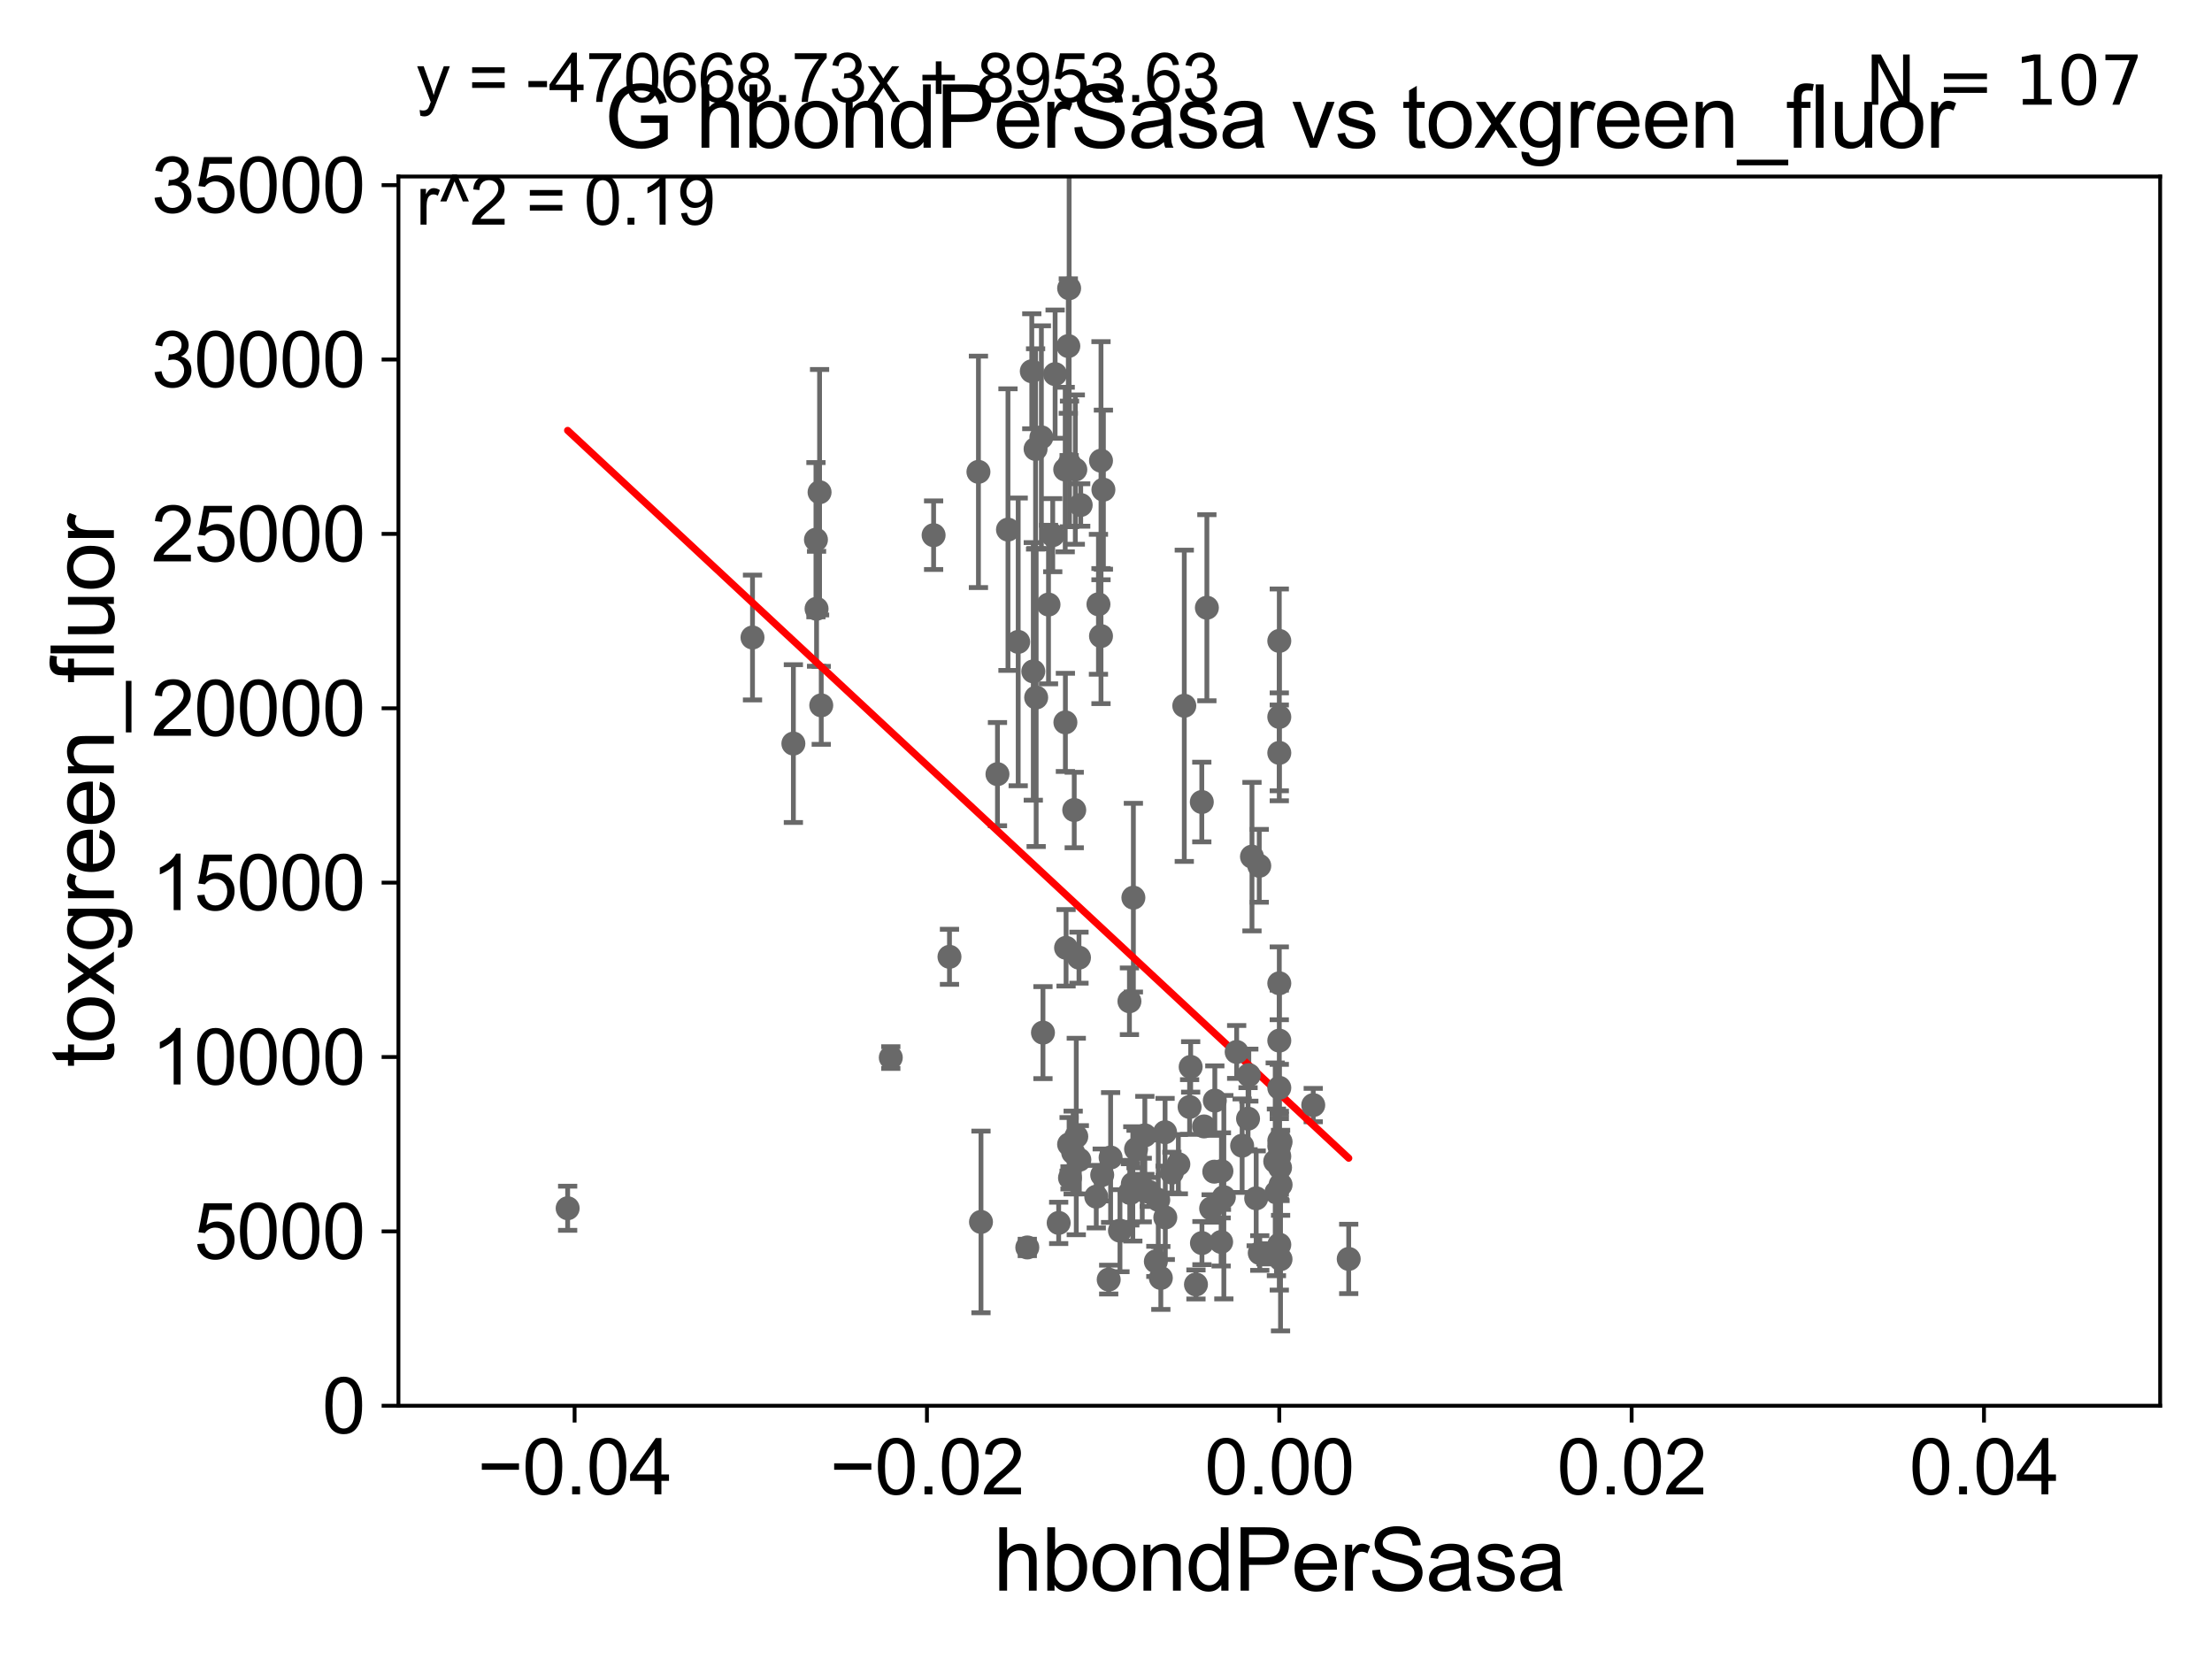 <?xml version="1.0" encoding="utf-8" standalone="no"?>
<!DOCTYPE svg PUBLIC "-//W3C//DTD SVG 1.1//EN"
  "http://www.w3.org/Graphics/SVG/1.1/DTD/svg11.dtd">
<svg xmlns:xlink="http://www.w3.org/1999/xlink" width="460.8pt" height="345.6pt" viewBox="0 0 460.8 345.6" xmlns="http://www.w3.org/2000/svg" version="1.1">
 <defs>
  <style type="text/css">*{stroke-linejoin: round; stroke-linecap: butt}</style>
 </defs>
 <g id="figure_1">
  <g id="patch_1">
   <path d="M 0 345.6 
L 460.8 345.6 
L 460.8 0 
L 0 0 
z
" style="fill: #ffffff"/>
  </g>
  <g id="axes_1">
   <g id="patch_2">
    <path d="M 83 292.84 
L 450 292.84 
L 450 36.775 
L 83 36.775 
z
" style="fill: #ffffff"/>
   </g>
   <g id="PathCollection_1">
    <defs>
     <path id="m72ae3e7c03" d="M 0 1.118 
C 0.297 1.118 0.581 1 0.791 0.791 
C 1 0.581 1.118 0.297 1.118 0 
C 1.118 -0.297 1 -0.581 0.791 -0.791 
C 0.581 -1 0.297 -1.118 0 -1.118 
C -0.297 -1.118 -0.581 -1 -0.791 -0.791 
C -1 -0.581 -1.118 -0.297 -1.118 0 
C -1.118 0.297 -1 0.581 -0.791 0.791 
C -0.581 1 -0.297 1.118 0 1.118 
z
" style="stroke: #696969"/>
    </defs>
    <g clip-path="url(#p34dd94b64c)">
     <use xlink:href="#m72ae3e7c03" x="219.304" y="111.488" style="fill: #696969; stroke: #696969"/>
     <use xlink:href="#m72ae3e7c03" x="229.611" y="244.763" style="fill: #696969; stroke: #696969"/>
     <use xlink:href="#m72ae3e7c03" x="233.31" y="256.375" style="fill: #696969; stroke: #696969"/>
     <use xlink:href="#m72ae3e7c03" x="254.95" y="249.395" style="fill: #696969; stroke: #696969"/>
     <use xlink:href="#m72ae3e7c03" x="215.853" y="145.302" style="fill: #696969; stroke: #696969"/>
     <use xlink:href="#m72ae3e7c03" x="224.844" y="241.603" style="fill: #696969; stroke: #696969"/>
     <use xlink:href="#m72ae3e7c03" x="247.816" y="230.605" style="fill: #696969; stroke: #696969"/>
     <use xlink:href="#m72ae3e7c03" x="204.358" y="254.553" style="fill: #696969; stroke: #696969"/>
     <use xlink:href="#m72ae3e7c03" x="217.269" y="215.115" style="fill: #696969; stroke: #696969"/>
     <use xlink:href="#m72ae3e7c03" x="240.785" y="262.775" style="fill: #696969; stroke: #696969"/>
     <use xlink:href="#m72ae3e7c03" x="263.735" y="261.202" style="fill: #696969; stroke: #696969"/>
     <use xlink:href="#m72ae3e7c03" x="245.472" y="242.52" style="fill: #696969; stroke: #696969"/>
     <use xlink:href="#m72ae3e7c03" x="249.141" y="267.577" style="fill: #696969; stroke: #696969"/>
     <use xlink:href="#m72ae3e7c03" x="266.772" y="246.802" style="fill: #696969; stroke: #696969"/>
     <use xlink:href="#m72ae3e7c03" x="228.372" y="249.287" style="fill: #696969; stroke: #696969"/>
     <use xlink:href="#m72ae3e7c03" x="254.383" y="258.724" style="fill: #696969; stroke: #696969"/>
     <use xlink:href="#m72ae3e7c03" x="266.5" y="238.724" style="fill: #696969; stroke: #696969"/>
     <use xlink:href="#m72ae3e7c03" x="231.361" y="241.129" style="fill: #696969; stroke: #696969"/>
     <use xlink:href="#m72ae3e7c03" x="254.447" y="243.965" style="fill: #696969; stroke: #696969"/>
     <use xlink:href="#m72ae3e7c03" x="238.491" y="236.513" style="fill: #696969; stroke: #696969"/>
     <use xlink:href="#m72ae3e7c03" x="223.563" y="240.098" style="fill: #696969; stroke: #696969"/>
     <use xlink:href="#m72ae3e7c03" x="156.76" y="132.803" style="fill: #696969; stroke: #696969"/>
     <use xlink:href="#m72ae3e7c03" x="252.956" y="244.082" style="fill: #696969; stroke: #696969"/>
     <use xlink:href="#m72ae3e7c03" x="241.287" y="249.948" style="fill: #696969; stroke: #696969"/>
     <use xlink:href="#m72ae3e7c03" x="246.708" y="147.023" style="fill: #696969; stroke: #696969"/>
     <use xlink:href="#m72ae3e7c03" x="239.409" y="248.31" style="fill: #696969; stroke: #696969"/>
     <use xlink:href="#m72ae3e7c03" x="220.542" y="254.754" style="fill: #696969; stroke: #696969"/>
     <use xlink:href="#m72ae3e7c03" x="248.038" y="222.257" style="fill: #696969; stroke: #696969"/>
     <use xlink:href="#m72ae3e7c03" x="244.134" y="244.276" style="fill: #696969; stroke: #696969"/>
     <use xlink:href="#m72ae3e7c03" x="262.433" y="261.029" style="fill: #696969; stroke: #696969"/>
     <use xlink:href="#m72ae3e7c03" x="236.104" y="186.998" style="fill: #696969; stroke: #696969"/>
     <use xlink:href="#m72ae3e7c03" x="266.655" y="243.238" style="fill: #696969; stroke: #696969"/>
     <use xlink:href="#m72ae3e7c03" x="266.5" y="133.517" style="fill: #696969; stroke: #696969"/>
     <use xlink:href="#m72ae3e7c03" x="214.005" y="259.868" style="fill: #696969; stroke: #696969"/>
     <use xlink:href="#m72ae3e7c03" x="241.822" y="266.224" style="fill: #696969; stroke: #696969"/>
     <use xlink:href="#m72ae3e7c03" x="250.827" y="234.657" style="fill: #696969; stroke: #696969"/>
     <use xlink:href="#m72ae3e7c03" x="266.5" y="156.841" style="fill: #696969; stroke: #696969"/>
     <use xlink:href="#m72ae3e7c03" x="185.568" y="220.313" style="fill: #696969; stroke: #696969"/>
     <use xlink:href="#m72ae3e7c03" x="266.769" y="237.866" style="fill: #696969; stroke: #696969"/>
     <use xlink:href="#m72ae3e7c03" x="258.76" y="238.669" style="fill: #696969; stroke: #696969"/>
     <use xlink:href="#m72ae3e7c03" x="266.5" y="237.626" style="fill: #696969; stroke: #696969"/>
     <use xlink:href="#m72ae3e7c03" x="266.5" y="226.608" style="fill: #696969; stroke: #696969"/>
     <use xlink:href="#m72ae3e7c03" x="250.357" y="167.075" style="fill: #696969; stroke: #696969"/>
     <use xlink:href="#m72ae3e7c03" x="261.687" y="249.635" style="fill: #696969; stroke: #696969"/>
     <use xlink:href="#m72ae3e7c03" x="235.36" y="248.462" style="fill: #696969; stroke: #696969"/>
     <use xlink:href="#m72ae3e7c03" x="280.962" y="262.261" style="fill: #696969; stroke: #696969"/>
     <use xlink:href="#m72ae3e7c03" x="229.859" y="102.009" style="fill: #696969; stroke: #696969"/>
     <use xlink:href="#m72ae3e7c03" x="250.389" y="258.954" style="fill: #696969; stroke: #696969"/>
     <use xlink:href="#m72ae3e7c03" x="266.5" y="149.352" style="fill: #696969; stroke: #696969"/>
     <use xlink:href="#m72ae3e7c03" x="235.282" y="208.583" style="fill: #696969; stroke: #696969"/>
     <use xlink:href="#m72ae3e7c03" x="260.15" y="223.968" style="fill: #696969; stroke: #696969"/>
     <use xlink:href="#m72ae3e7c03" x="265.905" y="248.393" style="fill: #696969; stroke: #696969"/>
     <use xlink:href="#m72ae3e7c03" x="222.903" y="245.369" style="fill: #696969; stroke: #696969"/>
     <use xlink:href="#m72ae3e7c03" x="235.986" y="246.625" style="fill: #696969; stroke: #696969"/>
     <use xlink:href="#m72ae3e7c03" x="266.5" y="204.84" style="fill: #696969; stroke: #696969"/>
     <use xlink:href="#m72ae3e7c03" x="265.653" y="241.941" style="fill: #696969; stroke: #696969"/>
     <use xlink:href="#m72ae3e7c03" x="266.5" y="259.287" style="fill: #696969; stroke: #696969"/>
     <use xlink:href="#m72ae3e7c03" x="260.81" y="178.452" style="fill: #696969; stroke: #696969"/>
     <use xlink:href="#m72ae3e7c03" x="235.485" y="248.535" style="fill: #696969; stroke: #696969"/>
     <use xlink:href="#m72ae3e7c03" x="242.707" y="235.862" style="fill: #696969; stroke: #696969"/>
     <use xlink:href="#m72ae3e7c03" x="262.327" y="180.365" style="fill: #696969; stroke: #696969"/>
     <use xlink:href="#m72ae3e7c03" x="251.415" y="126.6" style="fill: #696969; stroke: #696969"/>
     <use xlink:href="#m72ae3e7c03" x="266.757" y="262.308" style="fill: #696969; stroke: #696969"/>
     <use xlink:href="#m72ae3e7c03" x="237.951" y="247.912" style="fill: #696969; stroke: #696969"/>
     <use xlink:href="#m72ae3e7c03" x="242.754" y="253.619" style="fill: #696969; stroke: #696969"/>
     <use xlink:href="#m72ae3e7c03" x="266.5" y="216.78" style="fill: #696969; stroke: #696969"/>
     <use xlink:href="#m72ae3e7c03" x="259.991" y="233.038" style="fill: #696969; stroke: #696969"/>
     <use xlink:href="#m72ae3e7c03" x="236.663" y="239.38" style="fill: #696969; stroke: #696969"/>
     <use xlink:href="#m72ae3e7c03" x="207.791" y="161.27" style="fill: #696969; stroke: #696969"/>
     <use xlink:href="#m72ae3e7c03" x="266.5" y="240.9" style="fill: #696969; stroke: #696969"/>
     <use xlink:href="#m72ae3e7c03" x="170.732" y="102.541" style="fill: #696969; stroke: #696969"/>
     <use xlink:href="#m72ae3e7c03" x="169.978" y="112.428" style="fill: #696969; stroke: #696969"/>
     <use xlink:href="#m72ae3e7c03" x="224.007" y="97.821" style="fill: #696969; stroke: #696969"/>
     <use xlink:href="#m72ae3e7c03" x="222.083" y="197.448" style="fill: #696969; stroke: #696969"/>
     <use xlink:href="#m72ae3e7c03" x="221.941" y="150.485" style="fill: #696969; stroke: #696969"/>
     <use xlink:href="#m72ae3e7c03" x="218.423" y="125.939" style="fill: #696969; stroke: #696969"/>
     <use xlink:href="#m72ae3e7c03" x="253.07" y="229.276" style="fill: #696969; stroke: #696969"/>
     <use xlink:href="#m72ae3e7c03" x="214.94" y="77.339" style="fill: #696969; stroke: #696969"/>
     <use xlink:href="#m72ae3e7c03" x="223.783" y="168.741" style="fill: #696969; stroke: #696969"/>
     <use xlink:href="#m72ae3e7c03" x="209.981" y="110.328" style="fill: #696969; stroke: #696969"/>
     <use xlink:href="#m72ae3e7c03" x="212.109" y="133.718" style="fill: #696969; stroke: #696969"/>
     <use xlink:href="#m72ae3e7c03" x="228.827" y="125.886" style="fill: #696969; stroke: #696969"/>
     <use xlink:href="#m72ae3e7c03" x="225.13" y="105.2" style="fill: #696969; stroke: #696969"/>
     <use xlink:href="#m72ae3e7c03" x="222.72" y="60.054" style="fill: #696969; stroke: #696969"/>
     <use xlink:href="#m72ae3e7c03" x="230.963" y="266.561" style="fill: #696969; stroke: #696969"/>
     <use xlink:href="#m72ae3e7c03" x="224.772" y="199.497" style="fill: #696969; stroke: #696969"/>
     <use xlink:href="#m72ae3e7c03" x="229.358" y="95.974" style="fill: #696969; stroke: #696969"/>
     <use xlink:href="#m72ae3e7c03" x="224.208" y="236.751" style="fill: #696969; stroke: #696969"/>
     <use xlink:href="#m72ae3e7c03" x="273.573" y="230.209" style="fill: #696969; stroke: #696969"/>
     <use xlink:href="#m72ae3e7c03" x="252.304" y="251.745" style="fill: #696969; stroke: #696969"/>
     <use xlink:href="#m72ae3e7c03" x="221.903" y="97.813" style="fill: #696969; stroke: #696969"/>
     <use xlink:href="#m72ae3e7c03" x="215.254" y="139.863" style="fill: #696969; stroke: #696969"/>
     <use xlink:href="#m72ae3e7c03" x="197.793" y="199.322" style="fill: #696969; stroke: #696969"/>
     <use xlink:href="#m72ae3e7c03" x="222.714" y="238.386" style="fill: #696969; stroke: #696969"/>
     <use xlink:href="#m72ae3e7c03" x="203.827" y="98.294" style="fill: #696969; stroke: #696969"/>
     <use xlink:href="#m72ae3e7c03" x="229.358" y="132.506" style="fill: #696969; stroke: #696969"/>
     <use xlink:href="#m72ae3e7c03" x="215.731" y="93.526" style="fill: #696969; stroke: #696969"/>
     <use xlink:href="#m72ae3e7c03" x="194.487" y="111.489" style="fill: #696969; stroke: #696969"/>
     <use xlink:href="#m72ae3e7c03" x="216.938" y="91.102" style="fill: #696969; stroke: #696969"/>
     <use xlink:href="#m72ae3e7c03" x="118.253" y="251.703" style="fill: #696969; stroke: #696969"/>
     <use xlink:href="#m72ae3e7c03" x="257.62" y="219.143" style="fill: #696969; stroke: #696969"/>
     <use xlink:href="#m72ae3e7c03" x="171.081" y="146.936" style="fill: #696969; stroke: #696969"/>
     <use xlink:href="#m72ae3e7c03" x="170.104" y="126.822" style="fill: #696969; stroke: #696969"/>
     <use xlink:href="#m72ae3e7c03" x="219.8" y="77.939" style="fill: #696969; stroke: #696969"/>
     <use xlink:href="#m72ae3e7c03" x="222.549" y="72.091" style="fill: #696969; stroke: #696969"/>
     <use xlink:href="#m72ae3e7c03" x="222.796" y="96.642" style="fill: #696969; stroke: #696969"/>
     <use xlink:href="#m72ae3e7c03" x="165.275" y="154.9" style="fill: #696969; stroke: #696969"/>
    </g>
   </g>
   <g id="matplotlib.axis_1">
    <g id="xtick_1">
     <g id="line2d_1">
      <defs>
       <path id="m0740cfd56d" d="M 0 0 
L 0 3.5 
" style="stroke: #000000; stroke-width: 0.8"/>
      </defs>
      <g>
       <use xlink:href="#m0740cfd56d" x="119.7" y="292.84" style="stroke: #000000; stroke-width: 0.8"/>
      </g>
     </g>
     <g id="text_1">
      <!-- −0.04 -->
      <g transform="translate(99.459 311.293)scale(0.16 -0.16)">
       <defs>
        <path id="ArialMT-2212" d="M 3381 1997 
L 356 1997 
L 356 2522 
L 3381 2522 
L 3381 1997 
z
" transform="scale(0.016)"/>
        <path id="ArialMT-30" d="M 266 2259 
Q 266 3072 433 3567 
Q 600 4063 929 4331 
Q 1259 4600 1759 4600 
Q 2128 4600 2406 4451 
Q 2684 4303 2865 4023 
Q 3047 3744 3150 3342 
Q 3253 2941 3253 2259 
Q 3253 1453 3087 958 
Q 2922 463 2592 192 
Q 2263 -78 1759 -78 
Q 1097 -78 719 397 
Q 266 969 266 2259 
z
M 844 2259 
Q 844 1131 1108 757 
Q 1372 384 1759 384 
Q 2147 384 2411 759 
Q 2675 1134 2675 2259 
Q 2675 3391 2411 3762 
Q 2147 4134 1753 4134 
Q 1366 4134 1134 3806 
Q 844 3388 844 2259 
z
" transform="scale(0.016)"/>
        <path id="ArialMT-2e" d="M 581 0 
L 581 641 
L 1222 641 
L 1222 0 
L 581 0 
z
" transform="scale(0.016)"/>
        <path id="ArialMT-34" d="M 2069 0 
L 2069 1097 
L 81 1097 
L 81 1613 
L 2172 4581 
L 2631 4581 
L 2631 1613 
L 3250 1613 
L 3250 1097 
L 2631 1097 
L 2631 0 
L 2069 0 
z
M 2069 1613 
L 2069 3678 
L 634 1613 
L 2069 1613 
z
" transform="scale(0.016)"/>
       </defs>
       <use xlink:href="#ArialMT-2212"/>
       <use xlink:href="#ArialMT-30" x="58.398"/>
       <use xlink:href="#ArialMT-2e" x="114.014"/>
       <use xlink:href="#ArialMT-30" x="141.797"/>
       <use xlink:href="#ArialMT-34" x="197.412"/>
      </g>
     </g>
    </g>
    <g id="xtick_2">
     <g id="line2d_2">
      <g>
       <use xlink:href="#m0740cfd56d" x="193.1" y="292.84" style="stroke: #000000; stroke-width: 0.8"/>
      </g>
     </g>
     <g id="text_2">
      <!-- −0.02 -->
      <g transform="translate(172.859 311.293)scale(0.16 -0.16)">
       <defs>
        <path id="ArialMT-32" d="M 3222 541 
L 3222 0 
L 194 0 
Q 188 203 259 391 
Q 375 700 629 1000 
Q 884 1300 1366 1694 
Q 2113 2306 2375 2664 
Q 2638 3022 2638 3341 
Q 2638 3675 2398 3904 
Q 2159 4134 1775 4134 
Q 1369 4134 1125 3890 
Q 881 3647 878 3216 
L 300 3275 
Q 359 3922 746 4261 
Q 1134 4600 1788 4600 
Q 2447 4600 2831 4234 
Q 3216 3869 3216 3328 
Q 3216 3053 3103 2787 
Q 2991 2522 2730 2228 
Q 2469 1934 1863 1422 
Q 1356 997 1212 845 
Q 1069 694 975 541 
L 3222 541 
z
" transform="scale(0.016)"/>
       </defs>
       <use xlink:href="#ArialMT-2212"/>
       <use xlink:href="#ArialMT-30" x="58.398"/>
       <use xlink:href="#ArialMT-2e" x="114.014"/>
       <use xlink:href="#ArialMT-30" x="141.797"/>
       <use xlink:href="#ArialMT-32" x="197.412"/>
      </g>
     </g>
    </g>
    <g id="xtick_3">
     <g id="line2d_3">
      <g>
       <use xlink:href="#m0740cfd56d" x="266.5" y="292.84" style="stroke: #000000; stroke-width: 0.8"/>
      </g>
     </g>
     <g id="text_3">
      <!-- 0.00 -->
      <g transform="translate(250.931 311.293)scale(0.16 -0.16)">
       <use xlink:href="#ArialMT-30"/>
       <use xlink:href="#ArialMT-2e" x="55.615"/>
       <use xlink:href="#ArialMT-30" x="83.398"/>
       <use xlink:href="#ArialMT-30" x="139.014"/>
      </g>
     </g>
    </g>
    <g id="xtick_4">
     <g id="line2d_4">
      <g>
       <use xlink:href="#m0740cfd56d" x="339.9" y="292.84" style="stroke: #000000; stroke-width: 0.8"/>
      </g>
     </g>
     <g id="text_4">
      <!-- 0.02 -->
      <g transform="translate(324.331 311.293)scale(0.16 -0.16)">
       <use xlink:href="#ArialMT-30"/>
       <use xlink:href="#ArialMT-2e" x="55.615"/>
       <use xlink:href="#ArialMT-30" x="83.398"/>
       <use xlink:href="#ArialMT-32" x="139.014"/>
      </g>
     </g>
    </g>
    <g id="xtick_5">
     <g id="line2d_5">
      <g>
       <use xlink:href="#m0740cfd56d" x="413.3" y="292.84" style="stroke: #000000; stroke-width: 0.8"/>
      </g>
     </g>
     <g id="text_5">
      <!-- 0.04 -->
      <g transform="translate(397.731 311.293)scale(0.16 -0.16)">
       <use xlink:href="#ArialMT-30"/>
       <use xlink:href="#ArialMT-2e" x="55.615"/>
       <use xlink:href="#ArialMT-30" x="83.398"/>
       <use xlink:href="#ArialMT-34" x="139.014"/>
      </g>
     </g>
    </g>
    <g id="text_6">
     <!-- hbondPerSasa -->
     <g transform="translate(206.958 331.357)scale(0.18 -0.18)">
      <defs>
       <path id="ArialMT-68" d="M 422 0 
L 422 4581 
L 984 4581 
L 984 2938 
Q 1378 3394 1978 3394 
Q 2347 3394 2619 3248 
Q 2891 3103 3008 2847 
Q 3125 2591 3125 2103 
L 3125 0 
L 2563 0 
L 2563 2103 
Q 2563 2525 2380 2717 
Q 2197 2909 1863 2909 
Q 1613 2909 1392 2779 
Q 1172 2650 1078 2428 
Q 984 2206 984 1816 
L 984 0 
L 422 0 
z
" transform="scale(0.016)"/>
       <path id="ArialMT-62" d="M 941 0 
L 419 0 
L 419 4581 
L 981 4581 
L 981 2947 
Q 1338 3394 1891 3394 
Q 2197 3394 2470 3270 
Q 2744 3147 2920 2923 
Q 3097 2700 3197 2384 
Q 3297 2069 3297 1709 
Q 3297 856 2875 390 
Q 2453 -75 1863 -75 
Q 1275 -75 941 416 
L 941 0 
z
M 934 1684 
Q 934 1088 1097 822 
Q 1363 388 1816 388 
Q 2184 388 2453 708 
Q 2722 1028 2722 1663 
Q 2722 2313 2464 2622 
Q 2206 2931 1841 2931 
Q 1472 2931 1203 2611 
Q 934 2291 934 1684 
z
" transform="scale(0.016)"/>
       <path id="ArialMT-6f" d="M 213 1659 
Q 213 2581 725 3025 
Q 1153 3394 1769 3394 
Q 2453 3394 2887 2945 
Q 3322 2497 3322 1706 
Q 3322 1066 3130 698 
Q 2938 331 2570 128 
Q 2203 -75 1769 -75 
Q 1072 -75 642 372 
Q 213 819 213 1659 
z
M 791 1659 
Q 791 1022 1069 705 
Q 1347 388 1769 388 
Q 2188 388 2466 706 
Q 2744 1025 2744 1678 
Q 2744 2294 2464 2611 
Q 2184 2928 1769 2928 
Q 1347 2928 1069 2612 
Q 791 2297 791 1659 
z
" transform="scale(0.016)"/>
       <path id="ArialMT-6e" d="M 422 0 
L 422 3319 
L 928 3319 
L 928 2847 
Q 1294 3394 1984 3394 
Q 2284 3394 2536 3286 
Q 2788 3178 2913 3003 
Q 3038 2828 3088 2588 
Q 3119 2431 3119 2041 
L 3119 0 
L 2556 0 
L 2556 2019 
Q 2556 2363 2490 2533 
Q 2425 2703 2258 2804 
Q 2091 2906 1866 2906 
Q 1506 2906 1245 2678 
Q 984 2450 984 1813 
L 984 0 
L 422 0 
z
" transform="scale(0.016)"/>
       <path id="ArialMT-64" d="M 2575 0 
L 2575 419 
Q 2259 -75 1647 -75 
Q 1250 -75 917 144 
Q 584 363 401 755 
Q 219 1147 219 1656 
Q 219 2153 384 2558 
Q 550 2963 881 3178 
Q 1213 3394 1622 3394 
Q 1922 3394 2156 3267 
Q 2391 3141 2538 2938 
L 2538 4581 
L 3097 4581 
L 3097 0 
L 2575 0 
z
M 797 1656 
Q 797 1019 1065 703 
Q 1334 388 1700 388 
Q 2069 388 2326 689 
Q 2584 991 2584 1609 
Q 2584 2291 2321 2609 
Q 2059 2928 1675 2928 
Q 1300 2928 1048 2622 
Q 797 2316 797 1656 
z
" transform="scale(0.016)"/>
       <path id="ArialMT-50" d="M 494 0 
L 494 4581 
L 2222 4581 
Q 2678 4581 2919 4538 
Q 3256 4481 3484 4323 
Q 3713 4166 3852 3881 
Q 3991 3597 3991 3256 
Q 3991 2672 3619 2267 
Q 3247 1863 2275 1863 
L 1100 1863 
L 1100 0 
L 494 0 
z
M 1100 2403 
L 2284 2403 
Q 2872 2403 3119 2622 
Q 3366 2841 3366 3238 
Q 3366 3525 3220 3729 
Q 3075 3934 2838 4000 
Q 2684 4041 2272 4041 
L 1100 4041 
L 1100 2403 
z
" transform="scale(0.016)"/>
       <path id="ArialMT-65" d="M 2694 1069 
L 3275 997 
Q 3138 488 2766 206 
Q 2394 -75 1816 -75 
Q 1088 -75 661 373 
Q 234 822 234 1631 
Q 234 2469 665 2931 
Q 1097 3394 1784 3394 
Q 2450 3394 2872 2941 
Q 3294 2488 3294 1666 
Q 3294 1616 3291 1516 
L 816 1516 
Q 847 969 1125 678 
Q 1403 388 1819 388 
Q 2128 388 2347 550 
Q 2566 713 2694 1069 
z
M 847 1978 
L 2700 1978 
Q 2663 2397 2488 2606 
Q 2219 2931 1791 2931 
Q 1403 2931 1139 2672 
Q 875 2413 847 1978 
z
" transform="scale(0.016)"/>
       <path id="ArialMT-72" d="M 416 0 
L 416 3319 
L 922 3319 
L 922 2816 
Q 1116 3169 1280 3281 
Q 1444 3394 1641 3394 
Q 1925 3394 2219 3213 
L 2025 2691 
Q 1819 2813 1613 2813 
Q 1428 2813 1281 2702 
Q 1134 2591 1072 2394 
Q 978 2094 978 1738 
L 978 0 
L 416 0 
z
" transform="scale(0.016)"/>
       <path id="ArialMT-53" d="M 288 1472 
L 859 1522 
Q 900 1178 1048 958 
Q 1197 738 1509 602 
Q 1822 466 2213 466 
Q 2559 466 2825 569 
Q 3091 672 3220 851 
Q 3350 1031 3350 1244 
Q 3350 1459 3225 1620 
Q 3100 1781 2813 1891 
Q 2628 1963 1997 2114 
Q 1366 2266 1113 2400 
Q 784 2572 623 2826 
Q 463 3081 463 3397 
Q 463 3744 659 4045 
Q 856 4347 1234 4503 
Q 1613 4659 2075 4659 
Q 2584 4659 2973 4495 
Q 3363 4331 3572 4012 
Q 3781 3694 3797 3291 
L 3216 3247 
Q 3169 3681 2898 3903 
Q 2628 4125 2100 4125 
Q 1550 4125 1298 3923 
Q 1047 3722 1047 3438 
Q 1047 3191 1225 3031 
Q 1400 2872 2139 2705 
Q 2878 2538 3153 2413 
Q 3553 2228 3743 1945 
Q 3934 1663 3934 1294 
Q 3934 928 3725 604 
Q 3516 281 3123 101 
Q 2731 -78 2241 -78 
Q 1619 -78 1198 103 
Q 778 284 539 648 
Q 300 1013 288 1472 
z
" transform="scale(0.016)"/>
       <path id="ArialMT-61" d="M 2588 409 
Q 2275 144 1986 34 
Q 1697 -75 1366 -75 
Q 819 -75 525 192 
Q 231 459 231 875 
Q 231 1119 342 1320 
Q 453 1522 633 1644 
Q 813 1766 1038 1828 
Q 1203 1872 1538 1913 
Q 2219 1994 2541 2106 
Q 2544 2222 2544 2253 
Q 2544 2597 2384 2738 
Q 2169 2928 1744 2928 
Q 1347 2928 1158 2789 
Q 969 2650 878 2297 
L 328 2372 
Q 403 2725 575 2942 
Q 747 3159 1072 3276 
Q 1397 3394 1825 3394 
Q 2250 3394 2515 3294 
Q 2781 3194 2906 3042 
Q 3031 2891 3081 2659 
Q 3109 2516 3109 2141 
L 3109 1391 
Q 3109 606 3145 398 
Q 3181 191 3288 0 
L 2700 0 
Q 2613 175 2588 409 
z
M 2541 1666 
Q 2234 1541 1622 1453 
Q 1275 1403 1131 1340 
Q 988 1278 909 1158 
Q 831 1038 831 891 
Q 831 666 1001 516 
Q 1172 366 1500 366 
Q 1825 366 2078 508 
Q 2331 650 2450 897 
Q 2541 1088 2541 1459 
L 2541 1666 
z
" transform="scale(0.016)"/>
       <path id="ArialMT-73" d="M 197 991 
L 753 1078 
Q 800 744 1014 566 
Q 1228 388 1613 388 
Q 2000 388 2187 545 
Q 2375 703 2375 916 
Q 2375 1106 2209 1216 
Q 2094 1291 1634 1406 
Q 1016 1563 777 1677 
Q 538 1791 414 1992 
Q 291 2194 291 2438 
Q 291 2659 392 2848 
Q 494 3038 669 3163 
Q 800 3259 1026 3326 
Q 1253 3394 1513 3394 
Q 1903 3394 2198 3281 
Q 2494 3169 2634 2976 
Q 2775 2784 2828 2463 
L 2278 2388 
Q 2241 2644 2061 2787 
Q 1881 2931 1553 2931 
Q 1166 2931 1000 2803 
Q 834 2675 834 2503 
Q 834 2394 903 2306 
Q 972 2216 1119 2156 
Q 1203 2125 1616 2013 
Q 2213 1853 2448 1751 
Q 2684 1650 2818 1456 
Q 2953 1263 2953 975 
Q 2953 694 2789 445 
Q 2625 197 2315 61 
Q 2006 -75 1616 -75 
Q 969 -75 630 194 
Q 291 463 197 991 
z
" transform="scale(0.016)"/>
      </defs>
      <use xlink:href="#ArialMT-68"/>
      <use xlink:href="#ArialMT-62" x="55.615"/>
      <use xlink:href="#ArialMT-6f" x="111.23"/>
      <use xlink:href="#ArialMT-6e" x="166.846"/>
      <use xlink:href="#ArialMT-64" x="222.461"/>
      <use xlink:href="#ArialMT-50" x="278.076"/>
      <use xlink:href="#ArialMT-65" x="344.775"/>
      <use xlink:href="#ArialMT-72" x="400.391"/>
      <use xlink:href="#ArialMT-53" x="433.691"/>
      <use xlink:href="#ArialMT-61" x="500.391"/>
      <use xlink:href="#ArialMT-73" x="556.006"/>
      <use xlink:href="#ArialMT-61" x="606.006"/>
     </g>
    </g>
   </g>
   <g id="matplotlib.axis_2">
    <g id="ytick_1">
     <g id="line2d_6">
      <defs>
       <path id="m334f2cbbbc" d="M 0 0 
L -3.5 0 
" style="stroke: #000000; stroke-width: 0.8"/>
      </defs>
      <g>
       <use xlink:href="#m334f2cbbbc" x="83" y="292.84" style="stroke: #000000; stroke-width: 0.8"/>
      </g>
     </g>
     <g id="text_7">
      <!-- 0 -->
      <g transform="translate(67.103 298.566)scale(0.16 -0.16)">
       <use xlink:href="#ArialMT-30"/>
      </g>
     </g>
    </g>
    <g id="ytick_2">
     <g id="line2d_7">
      <g>
       <use xlink:href="#m334f2cbbbc" x="83" y="256.516" style="stroke: #000000; stroke-width: 0.8"/>
      </g>
     </g>
     <g id="text_8">
      <!-- 5000 -->
      <g transform="translate(40.41 262.242)scale(0.16 -0.16)">
       <defs>
        <path id="ArialMT-35" d="M 266 1200 
L 856 1250 
Q 922 819 1161 601 
Q 1400 384 1738 384 
Q 2144 384 2425 690 
Q 2706 997 2706 1503 
Q 2706 1984 2436 2262 
Q 2166 2541 1728 2541 
Q 1456 2541 1237 2417 
Q 1019 2294 894 2097 
L 366 2166 
L 809 4519 
L 3088 4519 
L 3088 3981 
L 1259 3981 
L 1013 2750 
Q 1425 3038 1878 3038 
Q 2478 3038 2890 2622 
Q 3303 2206 3303 1553 
Q 3303 931 2941 478 
Q 2500 -78 1738 -78 
Q 1113 -78 717 272 
Q 322 622 266 1200 
z
" transform="scale(0.016)"/>
       </defs>
       <use xlink:href="#ArialMT-35"/>
       <use xlink:href="#ArialMT-30" x="55.615"/>
       <use xlink:href="#ArialMT-30" x="111.23"/>
       <use xlink:href="#ArialMT-30" x="166.846"/>
      </g>
     </g>
    </g>
    <g id="ytick_3">
     <g id="line2d_8">
      <g>
       <use xlink:href="#m334f2cbbbc" x="83" y="220.192" style="stroke: #000000; stroke-width: 0.8"/>
      </g>
     </g>
     <g id="text_9">
      <!-- 10000 -->
      <g transform="translate(31.512 225.918)scale(0.16 -0.16)">
       <defs>
        <path id="ArialMT-31" d="M 2384 0 
L 1822 0 
L 1822 3584 
Q 1619 3391 1289 3197 
Q 959 3003 697 2906 
L 697 3450 
Q 1169 3672 1522 3987 
Q 1875 4303 2022 4600 
L 2384 4600 
L 2384 0 
z
" transform="scale(0.016)"/>
       </defs>
       <use xlink:href="#ArialMT-31"/>
       <use xlink:href="#ArialMT-30" x="55.615"/>
       <use xlink:href="#ArialMT-30" x="111.23"/>
       <use xlink:href="#ArialMT-30" x="166.846"/>
       <use xlink:href="#ArialMT-30" x="222.461"/>
      </g>
     </g>
    </g>
    <g id="ytick_4">
     <g id="line2d_9">
      <g>
       <use xlink:href="#m334f2cbbbc" x="83" y="183.867" style="stroke: #000000; stroke-width: 0.8"/>
      </g>
     </g>
     <g id="text_10">
      <!-- 15000 -->
      <g transform="translate(31.512 189.594)scale(0.16 -0.16)">
       <use xlink:href="#ArialMT-31"/>
       <use xlink:href="#ArialMT-35" x="55.615"/>
       <use xlink:href="#ArialMT-30" x="111.23"/>
       <use xlink:href="#ArialMT-30" x="166.846"/>
       <use xlink:href="#ArialMT-30" x="222.461"/>
      </g>
     </g>
    </g>
    <g id="ytick_5">
     <g id="line2d_10">
      <g>
       <use xlink:href="#m334f2cbbbc" x="83" y="147.543" style="stroke: #000000; stroke-width: 0.8"/>
      </g>
     </g>
     <g id="text_11">
      <!-- 20000 -->
      <g transform="translate(31.512 153.27)scale(0.16 -0.16)">
       <use xlink:href="#ArialMT-32"/>
       <use xlink:href="#ArialMT-30" x="55.615"/>
       <use xlink:href="#ArialMT-30" x="111.23"/>
       <use xlink:href="#ArialMT-30" x="166.846"/>
       <use xlink:href="#ArialMT-30" x="222.461"/>
      </g>
     </g>
    </g>
    <g id="ytick_6">
     <g id="line2d_11">
      <g>
       <use xlink:href="#m334f2cbbbc" x="83" y="111.219" style="stroke: #000000; stroke-width: 0.8"/>
      </g>
     </g>
     <g id="text_12">
      <!-- 25000 -->
      <g transform="translate(31.512 116.945)scale(0.16 -0.16)">
       <use xlink:href="#ArialMT-32"/>
       <use xlink:href="#ArialMT-35" x="55.615"/>
       <use xlink:href="#ArialMT-30" x="111.23"/>
       <use xlink:href="#ArialMT-30" x="166.846"/>
       <use xlink:href="#ArialMT-30" x="222.461"/>
      </g>
     </g>
    </g>
    <g id="ytick_7">
     <g id="line2d_12">
      <g>
       <use xlink:href="#m334f2cbbbc" x="83" y="74.895" style="stroke: #000000; stroke-width: 0.8"/>
      </g>
     </g>
     <g id="text_13">
      <!-- 30000 -->
      <g transform="translate(31.512 80.621)scale(0.16 -0.16)">
       <defs>
        <path id="ArialMT-33" d="M 269 1209 
L 831 1284 
Q 928 806 1161 595 
Q 1394 384 1728 384 
Q 2125 384 2398 659 
Q 2672 934 2672 1341 
Q 2672 1728 2419 1979 
Q 2166 2231 1775 2231 
Q 1616 2231 1378 2169 
L 1441 2663 
Q 1497 2656 1531 2656 
Q 1891 2656 2178 2843 
Q 2466 3031 2466 3422 
Q 2466 3731 2256 3934 
Q 2047 4138 1716 4138 
Q 1388 4138 1169 3931 
Q 950 3725 888 3313 
L 325 3413 
Q 428 3978 793 4289 
Q 1159 4600 1703 4600 
Q 2078 4600 2393 4439 
Q 2709 4278 2876 4000 
Q 3044 3722 3044 3409 
Q 3044 3113 2884 2869 
Q 2725 2625 2413 2481 
Q 2819 2388 3044 2092 
Q 3269 1797 3269 1353 
Q 3269 753 2831 336 
Q 2394 -81 1725 -81 
Q 1122 -81 723 278 
Q 325 638 269 1209 
z
" transform="scale(0.016)"/>
       </defs>
       <use xlink:href="#ArialMT-33"/>
       <use xlink:href="#ArialMT-30" x="55.615"/>
       <use xlink:href="#ArialMT-30" x="111.23"/>
       <use xlink:href="#ArialMT-30" x="166.846"/>
       <use xlink:href="#ArialMT-30" x="222.461"/>
      </g>
     </g>
    </g>
    <g id="ytick_8">
     <g id="line2d_13">
      <g>
       <use xlink:href="#m334f2cbbbc" x="83" y="38.571" style="stroke: #000000; stroke-width: 0.8"/>
      </g>
     </g>
     <g id="text_14">
      <!-- 35000 -->
      <g transform="translate(31.512 44.297)scale(0.16 -0.16)">
       <use xlink:href="#ArialMT-33"/>
       <use xlink:href="#ArialMT-35" x="55.615"/>
       <use xlink:href="#ArialMT-30" x="111.23"/>
       <use xlink:href="#ArialMT-30" x="166.846"/>
       <use xlink:href="#ArialMT-30" x="222.461"/>
      </g>
     </g>
    </g>
    <g id="text_15">
     <!-- toxgreen_fluor -->
     <g transform="translate(23.724 222.34)rotate(-90)scale(0.18 -0.18)">
      <defs>
       <path id="ArialMT-74" d="M 1650 503 
L 1731 6 
Q 1494 -44 1306 -44 
Q 1000 -44 831 53 
Q 663 150 594 308 
Q 525 466 525 972 
L 525 2881 
L 113 2881 
L 113 3319 
L 525 3319 
L 525 4141 
L 1084 4478 
L 1084 3319 
L 1650 3319 
L 1650 2881 
L 1084 2881 
L 1084 941 
Q 1084 700 1114 631 
Q 1144 563 1211 522 
Q 1278 481 1403 481 
Q 1497 481 1650 503 
z
" transform="scale(0.016)"/>
       <path id="ArialMT-78" d="M 47 0 
L 1259 1725 
L 138 3319 
L 841 3319 
L 1350 2541 
Q 1494 2319 1581 2169 
Q 1719 2375 1834 2534 
L 2394 3319 
L 3066 3319 
L 1919 1756 
L 3153 0 
L 2463 0 
L 1781 1031 
L 1600 1309 
L 728 0 
L 47 0 
z
" transform="scale(0.016)"/>
       <path id="ArialMT-67" d="M 319 -275 
L 866 -356 
Q 900 -609 1056 -725 
Q 1266 -881 1628 -881 
Q 2019 -881 2231 -725 
Q 2444 -569 2519 -288 
Q 2563 -116 2559 434 
Q 2191 0 1641 0 
Q 956 0 581 494 
Q 206 988 206 1678 
Q 206 2153 378 2554 
Q 550 2956 876 3175 
Q 1203 3394 1644 3394 
Q 2231 3394 2613 2919 
L 2613 3319 
L 3131 3319 
L 3131 450 
Q 3131 -325 2973 -648 
Q 2816 -972 2473 -1159 
Q 2131 -1347 1631 -1347 
Q 1038 -1347 672 -1080 
Q 306 -813 319 -275 
z
M 784 1719 
Q 784 1066 1043 766 
Q 1303 466 1694 466 
Q 2081 466 2343 764 
Q 2606 1063 2606 1700 
Q 2606 2309 2336 2618 
Q 2066 2928 1684 2928 
Q 1309 2928 1046 2623 
Q 784 2319 784 1719 
z
" transform="scale(0.016)"/>
       <path id="ArialMT-5f" d="M -97 -1272 
L -97 -866 
L 3631 -866 
L 3631 -1272 
L -97 -1272 
z
" transform="scale(0.016)"/>
       <path id="ArialMT-66" d="M 556 0 
L 556 2881 
L 59 2881 
L 59 3319 
L 556 3319 
L 556 3672 
Q 556 4006 616 4169 
Q 697 4388 901 4523 
Q 1106 4659 1475 4659 
Q 1713 4659 2000 4603 
L 1916 4113 
Q 1741 4144 1584 4144 
Q 1328 4144 1222 4034 
Q 1116 3925 1116 3625 
L 1116 3319 
L 1763 3319 
L 1763 2881 
L 1116 2881 
L 1116 0 
L 556 0 
z
" transform="scale(0.016)"/>
       <path id="ArialMT-6c" d="M 409 0 
L 409 4581 
L 972 4581 
L 972 0 
L 409 0 
z
" transform="scale(0.016)"/>
       <path id="ArialMT-75" d="M 2597 0 
L 2597 488 
Q 2209 -75 1544 -75 
Q 1250 -75 995 37 
Q 741 150 617 320 
Q 494 491 444 738 
Q 409 903 409 1263 
L 409 3319 
L 972 3319 
L 972 1478 
Q 972 1038 1006 884 
Q 1059 663 1231 536 
Q 1403 409 1656 409 
Q 1909 409 2131 539 
Q 2353 669 2445 892 
Q 2538 1116 2538 1541 
L 2538 3319 
L 3100 3319 
L 3100 0 
L 2597 0 
z
" transform="scale(0.016)"/>
      </defs>
      <use xlink:href="#ArialMT-74"/>
      <use xlink:href="#ArialMT-6f" x="27.783"/>
      <use xlink:href="#ArialMT-78" x="83.398"/>
      <use xlink:href="#ArialMT-67" x="133.398"/>
      <use xlink:href="#ArialMT-72" x="189.014"/>
      <use xlink:href="#ArialMT-65" x="222.314"/>
      <use xlink:href="#ArialMT-65" x="277.93"/>
      <use xlink:href="#ArialMT-6e" x="333.545"/>
      <use xlink:href="#ArialMT-5f" x="389.16"/>
      <use xlink:href="#ArialMT-66" x="444.775"/>
      <use xlink:href="#ArialMT-6c" x="472.559"/>
      <use xlink:href="#ArialMT-75" x="494.775"/>
      <use xlink:href="#ArialMT-6f" x="550.391"/>
      <use xlink:href="#ArialMT-72" x="606.006"/>
     </g>
    </g>
   </g>
   <g id="LineCollection_1">
    <path d="M 219.304 119.104 
L 219.304 103.872 
" clip-path="url(#p34dd94b64c)" style="fill: none; stroke: #696969"/>
    <path d="M 229.611 250.174 
L 229.611 239.352 
" clip-path="url(#p34dd94b64c)" style="fill: none; stroke: #696969"/>
    <path d="M 233.31 264.922 
L 233.31 247.828 
" clip-path="url(#p34dd94b64c)" style="fill: none; stroke: #696969"/>
    <path d="M 254.95 270.583 
L 254.95 228.207 
" clip-path="url(#p34dd94b64c)" style="fill: none; stroke: #696969"/>
    <path d="M 215.853 176.343 
L 215.853 114.261 
" clip-path="url(#p34dd94b64c)" style="fill: none; stroke: #696969"/>
    <path d="M 224.844 248.719 
L 224.844 234.486 
" clip-path="url(#p34dd94b64c)" style="fill: none; stroke: #696969"/>
    <path d="M 247.816 236.301 
L 247.816 224.909 
" clip-path="url(#p34dd94b64c)" style="fill: none; stroke: #696969"/>
    <path d="M 204.358 273.473 
L 204.358 235.632 
" clip-path="url(#p34dd94b64c)" style="fill: none; stroke: #696969"/>
    <path d="M 217.269 224.7 
L 217.269 205.53 
" clip-path="url(#p34dd94b64c)" style="fill: none; stroke: #696969"/>
    <path d="M 240.785 265.922 
L 240.785 259.628 
" clip-path="url(#p34dd94b64c)" style="fill: none; stroke: #696969"/>
    <path d="M 263.735 263.299 
L 263.735 259.106 
" clip-path="url(#p34dd94b64c)" style="fill: none; stroke: #696969"/>
    <path d="M 245.472 248.688 
L 245.472 236.352 
" clip-path="url(#p34dd94b64c)" style="fill: none; stroke: #696969"/>
    <path d="M 249.141 270.604 
L 249.141 264.55 
" clip-path="url(#p34dd94b64c)" style="fill: none; stroke: #696969"/>
    <path d="M 266.772 253.172 
L 266.772 240.432 
" clip-path="url(#p34dd94b64c)" style="fill: none; stroke: #696969"/>
    <path d="M 228.372 255.799 
L 228.372 242.775 
" clip-path="url(#p34dd94b64c)" style="fill: none; stroke: #696969"/>
    <path d="M 254.383 263.73 
L 254.383 253.717 
" clip-path="url(#p34dd94b64c)" style="fill: none; stroke: #696969"/>
    <path d="M 266.5 249.99 
L 266.5 227.459 
" clip-path="url(#p34dd94b64c)" style="fill: none; stroke: #696969"/>
    <path d="M 231.361 254.655 
L 231.361 227.604 
" clip-path="url(#p34dd94b64c)" style="fill: none; stroke: #696969"/>
    <path d="M 254.447 251.943 
L 254.447 235.986 
" clip-path="url(#p34dd94b64c)" style="fill: none; stroke: #696969"/>
    <path d="M 238.491 244.634 
L 238.491 228.393 
" clip-path="url(#p34dd94b64c)" style="fill: none; stroke: #696969"/>
    <path d="M 223.563 248.726 
L 223.563 231.47 
" clip-path="url(#p34dd94b64c)" style="fill: none; stroke: #696969"/>
    <path d="M 156.76 145.809 
L 156.76 119.798 
" clip-path="url(#p34dd94b64c)" style="fill: none; stroke: #696969"/>
    <path d="M 252.956 244.986 
L 252.956 243.178 
" clip-path="url(#p34dd94b64c)" style="fill: none; stroke: #696969"/>
    <path d="M 241.287 262.41 
L 241.287 237.485 
" clip-path="url(#p34dd94b64c)" style="fill: none; stroke: #696969"/>
    <path d="M 246.708 179.444 
L 246.708 114.602 
" clip-path="url(#p34dd94b64c)" style="fill: none; stroke: #696969"/>
    <path d="M 239.409 251.321 
L 239.409 245.298 
" clip-path="url(#p34dd94b64c)" style="fill: none; stroke: #696969"/>
    <path d="M 220.542 259.056 
L 220.542 250.451 
" clip-path="url(#p34dd94b64c)" style="fill: none; stroke: #696969"/>
    <path d="M 248.038 227.514 
L 248.038 216.999 
" clip-path="url(#p34dd94b64c)" style="fill: none; stroke: #696969"/>
    <path d="M 244.134 248.521 
L 244.134 240.031 
" clip-path="url(#p34dd94b64c)" style="fill: none; stroke: #696969"/>
    <path d="M 262.433 264.642 
L 262.433 257.417 
" clip-path="url(#p34dd94b64c)" style="fill: none; stroke: #696969"/>
    <path d="M 236.104 206.656 
L 236.104 167.341 
" clip-path="url(#p34dd94b64c)" style="fill: none; stroke: #696969"/>
    <path d="M 266.655 250.119 
L 266.655 236.357 
" clip-path="url(#p34dd94b64c)" style="fill: none; stroke: #696969"/>
    <path d="M 266.5 144.34 
L 266.5 122.694 
" clip-path="url(#p34dd94b64c)" style="fill: none; stroke: #696969"/>
    <path d="M 214.005 261.576 
L 214.005 258.159 
" clip-path="url(#p34dd94b64c)" style="fill: none; stroke: #696969"/>
    <path d="M 241.822 272.779 
L 241.822 259.668 
" clip-path="url(#p34dd94b64c)" style="fill: none; stroke: #696969"/>
    <path d="M 250.827 235.481 
L 250.827 233.832 
" clip-path="url(#p34dd94b64c)" style="fill: none; stroke: #696969"/>
    <path d="M 266.5 166.82 
L 266.5 146.861 
" clip-path="url(#p34dd94b64c)" style="fill: none; stroke: #696969"/>
    <path d="M 185.568 222.581 
L 185.568 218.045 
" clip-path="url(#p34dd94b64c)" style="fill: none; stroke: #696969"/>
    <path d="M 266.769 240.273 
L 266.769 235.46 
" clip-path="url(#p34dd94b64c)" style="fill: none; stroke: #696969"/>
    <path d="M 258.76 248.408 
L 258.76 228.93 
" clip-path="url(#p34dd94b64c)" style="fill: none; stroke: #696969"/>
    <path d="M 266.5 243.153 
L 266.5 232.099 
" clip-path="url(#p34dd94b64c)" style="fill: none; stroke: #696969"/>
    <path d="M 266.5 231.493 
L 266.5 221.724 
" clip-path="url(#p34dd94b64c)" style="fill: none; stroke: #696969"/>
    <path d="M 250.357 175.375 
L 250.357 158.776 
" clip-path="url(#p34dd94b64c)" style="fill: none; stroke: #696969"/>
    <path d="M 261.687 259.513 
L 261.687 239.756 
" clip-path="url(#p34dd94b64c)" style="fill: none; stroke: #696969"/>
    <path d="M 235.36 255.202 
L 235.36 241.722 
" clip-path="url(#p34dd94b64c)" style="fill: none; stroke: #696969"/>
    <path d="M 280.962 269.486 
L 280.962 255.035 
" clip-path="url(#p34dd94b64c)" style="fill: none; stroke: #696969"/>
    <path d="M 229.859 118.578 
L 229.859 85.439 
" clip-path="url(#p34dd94b64c)" style="fill: none; stroke: #696969"/>
    <path d="M 250.389 263.446 
L 250.389 254.463 
" clip-path="url(#p34dd94b64c)" style="fill: none; stroke: #696969"/>
    <path d="M 266.5 164.74 
L 266.5 133.965 
" clip-path="url(#p34dd94b64c)" style="fill: none; stroke: #696969"/>
    <path d="M 235.282 215.522 
L 235.282 201.644 
" clip-path="url(#p34dd94b64c)" style="fill: none; stroke: #696969"/>
    <path d="M 260.15 229.385 
L 260.15 218.552 
" clip-path="url(#p34dd94b64c)" style="fill: none; stroke: #696969"/>
    <path d="M 265.905 265.753 
L 265.905 231.034 
" clip-path="url(#p34dd94b64c)" style="fill: none; stroke: #696969"/>
    <path d="M 222.903 247.686 
L 222.903 243.052 
" clip-path="url(#p34dd94b64c)" style="fill: none; stroke: #696969"/>
    <path d="M 235.986 258.53 
L 235.986 234.721 
" clip-path="url(#p34dd94b64c)" style="fill: none; stroke: #696969"/>
    <path d="M 266.5 212.427 
L 266.5 197.253 
" clip-path="url(#p34dd94b64c)" style="fill: none; stroke: #696969"/>
    <path d="M 265.653 262.458 
L 265.653 221.424 
" clip-path="url(#p34dd94b64c)" style="fill: none; stroke: #696969"/>
    <path d="M 266.5 268.743 
L 266.5 249.832 
" clip-path="url(#p34dd94b64c)" style="fill: none; stroke: #696969"/>
    <path d="M 260.81 193.92 
L 260.81 162.984 
" clip-path="url(#p34dd94b64c)" style="fill: none; stroke: #696969"/>
    <path d="M 235.485 254.642 
L 235.485 242.428 
" clip-path="url(#p34dd94b64c)" style="fill: none; stroke: #696969"/>
    <path d="M 242.707 242.912 
L 242.707 228.813 
" clip-path="url(#p34dd94b64c)" style="fill: none; stroke: #696969"/>
    <path d="M 262.327 187.95 
L 262.327 172.779 
" clip-path="url(#p34dd94b64c)" style="fill: none; stroke: #696969"/>
    <path d="M 251.415 145.98 
L 251.415 107.219 
" clip-path="url(#p34dd94b64c)" style="fill: none; stroke: #696969"/>
    <path d="M 266.757 277.244 
L 266.757 247.371 
" clip-path="url(#p34dd94b64c)" style="fill: none; stroke: #696969"/>
    <path d="M 237.951 254.544 
L 237.951 241.28 
" clip-path="url(#p34dd94b64c)" style="fill: none; stroke: #696969"/>
    <path d="M 242.754 262.379 
L 242.754 244.86 
" clip-path="url(#p34dd94b64c)" style="fill: none; stroke: #696969"/>
    <path d="M 266.5 227.297 
L 266.5 206.263 
" clip-path="url(#p34dd94b64c)" style="fill: none; stroke: #696969"/>
    <path d="M 259.991 239.492 
L 259.991 226.584 
" clip-path="url(#p34dd94b64c)" style="fill: none; stroke: #696969"/>
    <path d="M 236.663 243.288 
L 236.663 235.471 
" clip-path="url(#p34dd94b64c)" style="fill: none; stroke: #696969"/>
    <path d="M 207.791 172.022 
L 207.791 150.517 
" clip-path="url(#p34dd94b64c)" style="fill: none; stroke: #696969"/>
    <path d="M 266.5 248.767 
L 266.5 233.033 
" clip-path="url(#p34dd94b64c)" style="fill: none; stroke: #696969"/>
    <path d="M 170.732 128.111 
L 170.732 76.97 
" clip-path="url(#p34dd94b64c)" style="fill: none; stroke: #696969"/>
    <path d="M 169.978 128.494 
L 169.978 96.362 
" clip-path="url(#p34dd94b64c)" style="fill: none; stroke: #696969"/>
    <path d="M 224.007 113.372 
L 224.007 82.269 
" clip-path="url(#p34dd94b64c)" style="fill: none; stroke: #696969"/>
    <path d="M 222.083 205.416 
L 222.083 189.481 
" clip-path="url(#p34dd94b64c)" style="fill: none; stroke: #696969"/>
    <path d="M 221.941 160.712 
L 221.941 140.258 
" clip-path="url(#p34dd94b64c)" style="fill: none; stroke: #696969"/>
    <path d="M 218.423 142.455 
L 218.423 109.423 
" clip-path="url(#p34dd94b64c)" style="fill: none; stroke: #696969"/>
    <path d="M 253.07 236.507 
L 253.07 222.044 
" clip-path="url(#p34dd94b64c)" style="fill: none; stroke: #696969"/>
    <path d="M 214.94 89.318 
L 214.94 65.36 
" clip-path="url(#p34dd94b64c)" style="fill: none; stroke: #696969"/>
    <path d="M 223.783 176.604 
L 223.783 160.879 
" clip-path="url(#p34dd94b64c)" style="fill: none; stroke: #696969"/>
    <path d="M 209.981 139.658 
L 209.981 80.997 
" clip-path="url(#p34dd94b64c)" style="fill: none; stroke: #696969"/>
    <path d="M 212.109 163.689 
L 212.109 103.748 
" clip-path="url(#p34dd94b64c)" style="fill: none; stroke: #696969"/>
    <path d="M 228.827 140.457 
L 228.827 111.314 
" clip-path="url(#p34dd94b64c)" style="fill: none; stroke: #696969"/>
    <path d="M 225.13 109.621 
L 225.13 100.78 
" clip-path="url(#p34dd94b64c)" style="fill: none; stroke: #696969"/>
    <path d="M 222.72 94.883 
L 222.72 25.225 
" clip-path="url(#p34dd94b64c)" style="fill: none; stroke: #696969"/>
    <path d="M 230.963 269.562 
L 230.963 263.559 
" clip-path="url(#p34dd94b64c)" style="fill: none; stroke: #696969"/>
    <path d="M 224.772 204.806 
L 224.772 194.188 
" clip-path="url(#p34dd94b64c)" style="fill: none; stroke: #696969"/>
    <path d="M 229.358 120.774 
L 229.358 71.173 
" clip-path="url(#p34dd94b64c)" style="fill: none; stroke: #696969"/>
    <path d="M 224.208 257.219 
L 224.208 216.284 
" clip-path="url(#p34dd94b64c)" style="fill: none; stroke: #696969"/>
    <path d="M 273.573 233.682 
L 273.573 226.736 
" clip-path="url(#p34dd94b64c)" style="fill: none; stroke: #696969"/>
    <path d="M 252.304 254.604 
L 252.304 248.885 
" clip-path="url(#p34dd94b64c)" style="fill: none; stroke: #696969"/>
    <path d="M 221.903 114.953 
L 221.903 80.673 
" clip-path="url(#p34dd94b64c)" style="fill: none; stroke: #696969"/>
    <path d="M 215.254 166.691 
L 215.254 113.034 
" clip-path="url(#p34dd94b64c)" style="fill: none; stroke: #696969"/>
    <path d="M 197.793 205.059 
L 197.793 193.584 
" clip-path="url(#p34dd94b64c)" style="fill: none; stroke: #696969"/>
    <path d="M 222.714 243.968 
L 222.714 232.803 
" clip-path="url(#p34dd94b64c)" style="fill: none; stroke: #696969"/>
    <path d="M 203.827 122.401 
L 203.827 74.187 
" clip-path="url(#p34dd94b64c)" style="fill: none; stroke: #696969"/>
    <path d="M 229.358 146.575 
L 229.358 118.437 
" clip-path="url(#p34dd94b64c)" style="fill: none; stroke: #696969"/>
    <path d="M 215.731 114.398 
L 215.731 72.653 
" clip-path="url(#p34dd94b64c)" style="fill: none; stroke: #696969"/>
    <path d="M 194.487 118.631 
L 194.487 104.348 
" clip-path="url(#p34dd94b64c)" style="fill: none; stroke: #696969"/>
    <path d="M 216.938 114.329 
L 216.938 67.876 
" clip-path="url(#p34dd94b64c)" style="fill: none; stroke: #696969"/>
    <path d="M 118.253 256.298 
L 118.253 247.108 
" clip-path="url(#p34dd94b64c)" style="fill: none; stroke: #696969"/>
    <path d="M 257.62 224.649 
L 257.62 213.637 
" clip-path="url(#p34dd94b64c)" style="fill: none; stroke: #696969"/>
    <path d="M 171.081 155.054 
L 171.081 138.818 
" clip-path="url(#p34dd94b64c)" style="fill: none; stroke: #696969"/>
    <path d="M 170.104 138.793 
L 170.104 114.851 
" clip-path="url(#p34dd94b64c)" style="fill: none; stroke: #696969"/>
    <path d="M 219.8 91.293 
L 219.8 64.584 
" clip-path="url(#p34dd94b64c)" style="fill: none; stroke: #696969"/>
    <path d="M 222.549 86.098 
L 222.549 58.084 
" clip-path="url(#p34dd94b64c)" style="fill: none; stroke: #696969"/>
    <path d="M 222.796 109.725 
L 222.796 83.558 
" clip-path="url(#p34dd94b64c)" style="fill: none; stroke: #696969"/>
    <path d="M 165.275 171.336 
L 165.275 138.463 
" clip-path="url(#p34dd94b64c)" style="fill: none; stroke: #696969"/>
   </g>
   <g id="line2d_14">
    <defs>
     <path id="m27b3ef6df9" d="M 2 0 
L -2 -0 
" style="stroke: #696969"/>
    </defs>
    <g clip-path="url(#p34dd94b64c)">
     <use xlink:href="#m27b3ef6df9" x="219.304" y="119.104" style="fill: #696969; stroke: #696969"/>
     <use xlink:href="#m27b3ef6df9" x="229.611" y="250.174" style="fill: #696969; stroke: #696969"/>
     <use xlink:href="#m27b3ef6df9" x="233.31" y="264.922" style="fill: #696969; stroke: #696969"/>
     <use xlink:href="#m27b3ef6df9" x="254.95" y="270.583" style="fill: #696969; stroke: #696969"/>
     <use xlink:href="#m27b3ef6df9" x="215.853" y="176.343" style="fill: #696969; stroke: #696969"/>
     <use xlink:href="#m27b3ef6df9" x="224.844" y="248.719" style="fill: #696969; stroke: #696969"/>
     <use xlink:href="#m27b3ef6df9" x="247.816" y="236.301" style="fill: #696969; stroke: #696969"/>
     <use xlink:href="#m27b3ef6df9" x="204.358" y="273.473" style="fill: #696969; stroke: #696969"/>
     <use xlink:href="#m27b3ef6df9" x="217.269" y="224.7" style="fill: #696969; stroke: #696969"/>
     <use xlink:href="#m27b3ef6df9" x="240.785" y="265.922" style="fill: #696969; stroke: #696969"/>
     <use xlink:href="#m27b3ef6df9" x="263.735" y="263.299" style="fill: #696969; stroke: #696969"/>
     <use xlink:href="#m27b3ef6df9" x="245.472" y="248.688" style="fill: #696969; stroke: #696969"/>
     <use xlink:href="#m27b3ef6df9" x="249.141" y="270.604" style="fill: #696969; stroke: #696969"/>
     <use xlink:href="#m27b3ef6df9" x="266.772" y="253.172" style="fill: #696969; stroke: #696969"/>
     <use xlink:href="#m27b3ef6df9" x="228.372" y="255.799" style="fill: #696969; stroke: #696969"/>
     <use xlink:href="#m27b3ef6df9" x="254.383" y="263.73" style="fill: #696969; stroke: #696969"/>
     <use xlink:href="#m27b3ef6df9" x="266.5" y="249.99" style="fill: #696969; stroke: #696969"/>
     <use xlink:href="#m27b3ef6df9" x="231.361" y="254.655" style="fill: #696969; stroke: #696969"/>
     <use xlink:href="#m27b3ef6df9" x="254.447" y="251.943" style="fill: #696969; stroke: #696969"/>
     <use xlink:href="#m27b3ef6df9" x="238.491" y="244.634" style="fill: #696969; stroke: #696969"/>
     <use xlink:href="#m27b3ef6df9" x="223.563" y="248.726" style="fill: #696969; stroke: #696969"/>
     <use xlink:href="#m27b3ef6df9" x="156.76" y="145.809" style="fill: #696969; stroke: #696969"/>
     <use xlink:href="#m27b3ef6df9" x="252.956" y="244.986" style="fill: #696969; stroke: #696969"/>
     <use xlink:href="#m27b3ef6df9" x="241.287" y="262.41" style="fill: #696969; stroke: #696969"/>
     <use xlink:href="#m27b3ef6df9" x="246.708" y="179.444" style="fill: #696969; stroke: #696969"/>
     <use xlink:href="#m27b3ef6df9" x="239.409" y="251.321" style="fill: #696969; stroke: #696969"/>
     <use xlink:href="#m27b3ef6df9" x="220.542" y="259.056" style="fill: #696969; stroke: #696969"/>
     <use xlink:href="#m27b3ef6df9" x="248.038" y="227.514" style="fill: #696969; stroke: #696969"/>
     <use xlink:href="#m27b3ef6df9" x="244.134" y="248.521" style="fill: #696969; stroke: #696969"/>
     <use xlink:href="#m27b3ef6df9" x="262.433" y="264.642" style="fill: #696969; stroke: #696969"/>
     <use xlink:href="#m27b3ef6df9" x="236.104" y="206.656" style="fill: #696969; stroke: #696969"/>
     <use xlink:href="#m27b3ef6df9" x="266.655" y="250.119" style="fill: #696969; stroke: #696969"/>
     <use xlink:href="#m27b3ef6df9" x="266.5" y="144.34" style="fill: #696969; stroke: #696969"/>
     <use xlink:href="#m27b3ef6df9" x="214.005" y="261.576" style="fill: #696969; stroke: #696969"/>
     <use xlink:href="#m27b3ef6df9" x="241.822" y="272.779" style="fill: #696969; stroke: #696969"/>
     <use xlink:href="#m27b3ef6df9" x="250.827" y="235.481" style="fill: #696969; stroke: #696969"/>
     <use xlink:href="#m27b3ef6df9" x="266.5" y="166.82" style="fill: #696969; stroke: #696969"/>
     <use xlink:href="#m27b3ef6df9" x="185.568" y="222.581" style="fill: #696969; stroke: #696969"/>
     <use xlink:href="#m27b3ef6df9" x="266.769" y="240.273" style="fill: #696969; stroke: #696969"/>
     <use xlink:href="#m27b3ef6df9" x="258.76" y="248.408" style="fill: #696969; stroke: #696969"/>
     <use xlink:href="#m27b3ef6df9" x="266.5" y="243.153" style="fill: #696969; stroke: #696969"/>
     <use xlink:href="#m27b3ef6df9" x="266.5" y="231.493" style="fill: #696969; stroke: #696969"/>
     <use xlink:href="#m27b3ef6df9" x="250.357" y="175.375" style="fill: #696969; stroke: #696969"/>
     <use xlink:href="#m27b3ef6df9" x="261.687" y="259.513" style="fill: #696969; stroke: #696969"/>
     <use xlink:href="#m27b3ef6df9" x="235.36" y="255.202" style="fill: #696969; stroke: #696969"/>
     <use xlink:href="#m27b3ef6df9" x="280.962" y="269.486" style="fill: #696969; stroke: #696969"/>
     <use xlink:href="#m27b3ef6df9" x="229.859" y="118.578" style="fill: #696969; stroke: #696969"/>
     <use xlink:href="#m27b3ef6df9" x="250.389" y="263.446" style="fill: #696969; stroke: #696969"/>
     <use xlink:href="#m27b3ef6df9" x="266.5" y="164.74" style="fill: #696969; stroke: #696969"/>
     <use xlink:href="#m27b3ef6df9" x="235.282" y="215.522" style="fill: #696969; stroke: #696969"/>
     <use xlink:href="#m27b3ef6df9" x="260.15" y="229.385" style="fill: #696969; stroke: #696969"/>
     <use xlink:href="#m27b3ef6df9" x="265.905" y="265.753" style="fill: #696969; stroke: #696969"/>
     <use xlink:href="#m27b3ef6df9" x="222.903" y="247.686" style="fill: #696969; stroke: #696969"/>
     <use xlink:href="#m27b3ef6df9" x="235.986" y="258.53" style="fill: #696969; stroke: #696969"/>
     <use xlink:href="#m27b3ef6df9" x="266.5" y="212.427" style="fill: #696969; stroke: #696969"/>
     <use xlink:href="#m27b3ef6df9" x="265.653" y="262.458" style="fill: #696969; stroke: #696969"/>
     <use xlink:href="#m27b3ef6df9" x="266.5" y="268.743" style="fill: #696969; stroke: #696969"/>
     <use xlink:href="#m27b3ef6df9" x="260.81" y="193.92" style="fill: #696969; stroke: #696969"/>
     <use xlink:href="#m27b3ef6df9" x="235.485" y="254.642" style="fill: #696969; stroke: #696969"/>
     <use xlink:href="#m27b3ef6df9" x="242.707" y="242.912" style="fill: #696969; stroke: #696969"/>
     <use xlink:href="#m27b3ef6df9" x="262.327" y="187.95" style="fill: #696969; stroke: #696969"/>
     <use xlink:href="#m27b3ef6df9" x="251.415" y="145.98" style="fill: #696969; stroke: #696969"/>
     <use xlink:href="#m27b3ef6df9" x="266.757" y="277.244" style="fill: #696969; stroke: #696969"/>
     <use xlink:href="#m27b3ef6df9" x="237.951" y="254.544" style="fill: #696969; stroke: #696969"/>
     <use xlink:href="#m27b3ef6df9" x="242.754" y="262.379" style="fill: #696969; stroke: #696969"/>
     <use xlink:href="#m27b3ef6df9" x="266.5" y="227.297" style="fill: #696969; stroke: #696969"/>
     <use xlink:href="#m27b3ef6df9" x="259.991" y="239.492" style="fill: #696969; stroke: #696969"/>
     <use xlink:href="#m27b3ef6df9" x="236.663" y="243.288" style="fill: #696969; stroke: #696969"/>
     <use xlink:href="#m27b3ef6df9" x="207.791" y="172.022" style="fill: #696969; stroke: #696969"/>
     <use xlink:href="#m27b3ef6df9" x="266.5" y="248.767" style="fill: #696969; stroke: #696969"/>
     <use xlink:href="#m27b3ef6df9" x="170.732" y="128.111" style="fill: #696969; stroke: #696969"/>
     <use xlink:href="#m27b3ef6df9" x="169.978" y="128.494" style="fill: #696969; stroke: #696969"/>
     <use xlink:href="#m27b3ef6df9" x="224.007" y="113.372" style="fill: #696969; stroke: #696969"/>
     <use xlink:href="#m27b3ef6df9" x="222.083" y="205.416" style="fill: #696969; stroke: #696969"/>
     <use xlink:href="#m27b3ef6df9" x="221.941" y="160.712" style="fill: #696969; stroke: #696969"/>
     <use xlink:href="#m27b3ef6df9" x="218.423" y="142.455" style="fill: #696969; stroke: #696969"/>
     <use xlink:href="#m27b3ef6df9" x="253.07" y="236.507" style="fill: #696969; stroke: #696969"/>
     <use xlink:href="#m27b3ef6df9" x="214.94" y="89.318" style="fill: #696969; stroke: #696969"/>
     <use xlink:href="#m27b3ef6df9" x="223.783" y="176.604" style="fill: #696969; stroke: #696969"/>
     <use xlink:href="#m27b3ef6df9" x="209.981" y="139.658" style="fill: #696969; stroke: #696969"/>
     <use xlink:href="#m27b3ef6df9" x="212.109" y="163.689" style="fill: #696969; stroke: #696969"/>
     <use xlink:href="#m27b3ef6df9" x="228.827" y="140.457" style="fill: #696969; stroke: #696969"/>
     <use xlink:href="#m27b3ef6df9" x="225.13" y="109.621" style="fill: #696969; stroke: #696969"/>
     <use xlink:href="#m27b3ef6df9" x="222.72" y="94.883" style="fill: #696969; stroke: #696969"/>
     <use xlink:href="#m27b3ef6df9" x="230.963" y="269.562" style="fill: #696969; stroke: #696969"/>
     <use xlink:href="#m27b3ef6df9" x="224.772" y="204.806" style="fill: #696969; stroke: #696969"/>
     <use xlink:href="#m27b3ef6df9" x="229.358" y="120.774" style="fill: #696969; stroke: #696969"/>
     <use xlink:href="#m27b3ef6df9" x="224.208" y="257.219" style="fill: #696969; stroke: #696969"/>
     <use xlink:href="#m27b3ef6df9" x="273.573" y="233.682" style="fill: #696969; stroke: #696969"/>
     <use xlink:href="#m27b3ef6df9" x="252.304" y="254.604" style="fill: #696969; stroke: #696969"/>
     <use xlink:href="#m27b3ef6df9" x="221.903" y="114.953" style="fill: #696969; stroke: #696969"/>
     <use xlink:href="#m27b3ef6df9" x="215.254" y="166.691" style="fill: #696969; stroke: #696969"/>
     <use xlink:href="#m27b3ef6df9" x="197.793" y="205.059" style="fill: #696969; stroke: #696969"/>
     <use xlink:href="#m27b3ef6df9" x="222.714" y="243.968" style="fill: #696969; stroke: #696969"/>
     <use xlink:href="#m27b3ef6df9" x="203.827" y="122.401" style="fill: #696969; stroke: #696969"/>
     <use xlink:href="#m27b3ef6df9" x="229.358" y="146.575" style="fill: #696969; stroke: #696969"/>
     <use xlink:href="#m27b3ef6df9" x="215.731" y="114.398" style="fill: #696969; stroke: #696969"/>
     <use xlink:href="#m27b3ef6df9" x="194.487" y="118.631" style="fill: #696969; stroke: #696969"/>
     <use xlink:href="#m27b3ef6df9" x="216.938" y="114.329" style="fill: #696969; stroke: #696969"/>
     <use xlink:href="#m27b3ef6df9" x="118.253" y="256.298" style="fill: #696969; stroke: #696969"/>
     <use xlink:href="#m27b3ef6df9" x="257.62" y="224.649" style="fill: #696969; stroke: #696969"/>
     <use xlink:href="#m27b3ef6df9" x="171.081" y="155.054" style="fill: #696969; stroke: #696969"/>
     <use xlink:href="#m27b3ef6df9" x="170.104" y="138.793" style="fill: #696969; stroke: #696969"/>
     <use xlink:href="#m27b3ef6df9" x="219.8" y="91.293" style="fill: #696969; stroke: #696969"/>
     <use xlink:href="#m27b3ef6df9" x="222.549" y="86.098" style="fill: #696969; stroke: #696969"/>
     <use xlink:href="#m27b3ef6df9" x="222.796" y="109.725" style="fill: #696969; stroke: #696969"/>
     <use xlink:href="#m27b3ef6df9" x="165.275" y="171.336" style="fill: #696969; stroke: #696969"/>
    </g>
   </g>
   <g id="line2d_15">
    <g clip-path="url(#p34dd94b64c)">
     <use xlink:href="#m27b3ef6df9" x="219.304" y="103.872" style="fill: #696969; stroke: #696969"/>
     <use xlink:href="#m27b3ef6df9" x="229.611" y="239.352" style="fill: #696969; stroke: #696969"/>
     <use xlink:href="#m27b3ef6df9" x="233.31" y="247.828" style="fill: #696969; stroke: #696969"/>
     <use xlink:href="#m27b3ef6df9" x="254.95" y="228.207" style="fill: #696969; stroke: #696969"/>
     <use xlink:href="#m27b3ef6df9" x="215.853" y="114.261" style="fill: #696969; stroke: #696969"/>
     <use xlink:href="#m27b3ef6df9" x="224.844" y="234.486" style="fill: #696969; stroke: #696969"/>
     <use xlink:href="#m27b3ef6df9" x="247.816" y="224.909" style="fill: #696969; stroke: #696969"/>
     <use xlink:href="#m27b3ef6df9" x="204.358" y="235.632" style="fill: #696969; stroke: #696969"/>
     <use xlink:href="#m27b3ef6df9" x="217.269" y="205.53" style="fill: #696969; stroke: #696969"/>
     <use xlink:href="#m27b3ef6df9" x="240.785" y="259.628" style="fill: #696969; stroke: #696969"/>
     <use xlink:href="#m27b3ef6df9" x="263.735" y="259.106" style="fill: #696969; stroke: #696969"/>
     <use xlink:href="#m27b3ef6df9" x="245.472" y="236.352" style="fill: #696969; stroke: #696969"/>
     <use xlink:href="#m27b3ef6df9" x="249.141" y="264.55" style="fill: #696969; stroke: #696969"/>
     <use xlink:href="#m27b3ef6df9" x="266.772" y="240.432" style="fill: #696969; stroke: #696969"/>
     <use xlink:href="#m27b3ef6df9" x="228.372" y="242.775" style="fill: #696969; stroke: #696969"/>
     <use xlink:href="#m27b3ef6df9" x="254.383" y="253.717" style="fill: #696969; stroke: #696969"/>
     <use xlink:href="#m27b3ef6df9" x="266.5" y="227.459" style="fill: #696969; stroke: #696969"/>
     <use xlink:href="#m27b3ef6df9" x="231.361" y="227.604" style="fill: #696969; stroke: #696969"/>
     <use xlink:href="#m27b3ef6df9" x="254.447" y="235.986" style="fill: #696969; stroke: #696969"/>
     <use xlink:href="#m27b3ef6df9" x="238.491" y="228.393" style="fill: #696969; stroke: #696969"/>
     <use xlink:href="#m27b3ef6df9" x="223.563" y="231.47" style="fill: #696969; stroke: #696969"/>
     <use xlink:href="#m27b3ef6df9" x="156.76" y="119.798" style="fill: #696969; stroke: #696969"/>
     <use xlink:href="#m27b3ef6df9" x="252.956" y="243.178" style="fill: #696969; stroke: #696969"/>
     <use xlink:href="#m27b3ef6df9" x="241.287" y="237.485" style="fill: #696969; stroke: #696969"/>
     <use xlink:href="#m27b3ef6df9" x="246.708" y="114.602" style="fill: #696969; stroke: #696969"/>
     <use xlink:href="#m27b3ef6df9" x="239.409" y="245.298" style="fill: #696969; stroke: #696969"/>
     <use xlink:href="#m27b3ef6df9" x="220.542" y="250.451" style="fill: #696969; stroke: #696969"/>
     <use xlink:href="#m27b3ef6df9" x="248.038" y="216.999" style="fill: #696969; stroke: #696969"/>
     <use xlink:href="#m27b3ef6df9" x="244.134" y="240.031" style="fill: #696969; stroke: #696969"/>
     <use xlink:href="#m27b3ef6df9" x="262.433" y="257.417" style="fill: #696969; stroke: #696969"/>
     <use xlink:href="#m27b3ef6df9" x="236.104" y="167.341" style="fill: #696969; stroke: #696969"/>
     <use xlink:href="#m27b3ef6df9" x="266.655" y="236.357" style="fill: #696969; stroke: #696969"/>
     <use xlink:href="#m27b3ef6df9" x="266.5" y="122.694" style="fill: #696969; stroke: #696969"/>
     <use xlink:href="#m27b3ef6df9" x="214.005" y="258.159" style="fill: #696969; stroke: #696969"/>
     <use xlink:href="#m27b3ef6df9" x="241.822" y="259.668" style="fill: #696969; stroke: #696969"/>
     <use xlink:href="#m27b3ef6df9" x="250.827" y="233.832" style="fill: #696969; stroke: #696969"/>
     <use xlink:href="#m27b3ef6df9" x="266.5" y="146.861" style="fill: #696969; stroke: #696969"/>
     <use xlink:href="#m27b3ef6df9" x="185.568" y="218.045" style="fill: #696969; stroke: #696969"/>
     <use xlink:href="#m27b3ef6df9" x="266.769" y="235.46" style="fill: #696969; stroke: #696969"/>
     <use xlink:href="#m27b3ef6df9" x="258.76" y="228.93" style="fill: #696969; stroke: #696969"/>
     <use xlink:href="#m27b3ef6df9" x="266.5" y="232.099" style="fill: #696969; stroke: #696969"/>
     <use xlink:href="#m27b3ef6df9" x="266.5" y="221.724" style="fill: #696969; stroke: #696969"/>
     <use xlink:href="#m27b3ef6df9" x="250.357" y="158.776" style="fill: #696969; stroke: #696969"/>
     <use xlink:href="#m27b3ef6df9" x="261.687" y="239.756" style="fill: #696969; stroke: #696969"/>
     <use xlink:href="#m27b3ef6df9" x="235.36" y="241.722" style="fill: #696969; stroke: #696969"/>
     <use xlink:href="#m27b3ef6df9" x="280.962" y="255.035" style="fill: #696969; stroke: #696969"/>
     <use xlink:href="#m27b3ef6df9" x="229.859" y="85.439" style="fill: #696969; stroke: #696969"/>
     <use xlink:href="#m27b3ef6df9" x="250.389" y="254.463" style="fill: #696969; stroke: #696969"/>
     <use xlink:href="#m27b3ef6df9" x="266.5" y="133.965" style="fill: #696969; stroke: #696969"/>
     <use xlink:href="#m27b3ef6df9" x="235.282" y="201.644" style="fill: #696969; stroke: #696969"/>
     <use xlink:href="#m27b3ef6df9" x="260.15" y="218.552" style="fill: #696969; stroke: #696969"/>
     <use xlink:href="#m27b3ef6df9" x="265.905" y="231.034" style="fill: #696969; stroke: #696969"/>
     <use xlink:href="#m27b3ef6df9" x="222.903" y="243.052" style="fill: #696969; stroke: #696969"/>
     <use xlink:href="#m27b3ef6df9" x="235.986" y="234.721" style="fill: #696969; stroke: #696969"/>
     <use xlink:href="#m27b3ef6df9" x="266.5" y="197.253" style="fill: #696969; stroke: #696969"/>
     <use xlink:href="#m27b3ef6df9" x="265.653" y="221.424" style="fill: #696969; stroke: #696969"/>
     <use xlink:href="#m27b3ef6df9" x="266.5" y="249.832" style="fill: #696969; stroke: #696969"/>
     <use xlink:href="#m27b3ef6df9" x="260.81" y="162.984" style="fill: #696969; stroke: #696969"/>
     <use xlink:href="#m27b3ef6df9" x="235.485" y="242.428" style="fill: #696969; stroke: #696969"/>
     <use xlink:href="#m27b3ef6df9" x="242.707" y="228.813" style="fill: #696969; stroke: #696969"/>
     <use xlink:href="#m27b3ef6df9" x="262.327" y="172.779" style="fill: #696969; stroke: #696969"/>
     <use xlink:href="#m27b3ef6df9" x="251.415" y="107.219" style="fill: #696969; stroke: #696969"/>
     <use xlink:href="#m27b3ef6df9" x="266.757" y="247.371" style="fill: #696969; stroke: #696969"/>
     <use xlink:href="#m27b3ef6df9" x="237.951" y="241.28" style="fill: #696969; stroke: #696969"/>
     <use xlink:href="#m27b3ef6df9" x="242.754" y="244.86" style="fill: #696969; stroke: #696969"/>
     <use xlink:href="#m27b3ef6df9" x="266.5" y="206.263" style="fill: #696969; stroke: #696969"/>
     <use xlink:href="#m27b3ef6df9" x="259.991" y="226.584" style="fill: #696969; stroke: #696969"/>
     <use xlink:href="#m27b3ef6df9" x="236.663" y="235.471" style="fill: #696969; stroke: #696969"/>
     <use xlink:href="#m27b3ef6df9" x="207.791" y="150.517" style="fill: #696969; stroke: #696969"/>
     <use xlink:href="#m27b3ef6df9" x="266.5" y="233.033" style="fill: #696969; stroke: #696969"/>
     <use xlink:href="#m27b3ef6df9" x="170.732" y="76.97" style="fill: #696969; stroke: #696969"/>
     <use xlink:href="#m27b3ef6df9" x="169.978" y="96.362" style="fill: #696969; stroke: #696969"/>
     <use xlink:href="#m27b3ef6df9" x="224.007" y="82.269" style="fill: #696969; stroke: #696969"/>
     <use xlink:href="#m27b3ef6df9" x="222.083" y="189.481" style="fill: #696969; stroke: #696969"/>
     <use xlink:href="#m27b3ef6df9" x="221.941" y="140.258" style="fill: #696969; stroke: #696969"/>
     <use xlink:href="#m27b3ef6df9" x="218.423" y="109.423" style="fill: #696969; stroke: #696969"/>
     <use xlink:href="#m27b3ef6df9" x="253.07" y="222.044" style="fill: #696969; stroke: #696969"/>
     <use xlink:href="#m27b3ef6df9" x="214.94" y="65.36" style="fill: #696969; stroke: #696969"/>
     <use xlink:href="#m27b3ef6df9" x="223.783" y="160.879" style="fill: #696969; stroke: #696969"/>
     <use xlink:href="#m27b3ef6df9" x="209.981" y="80.997" style="fill: #696969; stroke: #696969"/>
     <use xlink:href="#m27b3ef6df9" x="212.109" y="103.748" style="fill: #696969; stroke: #696969"/>
     <use xlink:href="#m27b3ef6df9" x="228.827" y="111.314" style="fill: #696969; stroke: #696969"/>
     <use xlink:href="#m27b3ef6df9" x="225.13" y="100.78" style="fill: #696969; stroke: #696969"/>
     <use xlink:href="#m27b3ef6df9" x="222.72" y="25.225" style="fill: #696969; stroke: #696969"/>
     <use xlink:href="#m27b3ef6df9" x="230.963" y="263.559" style="fill: #696969; stroke: #696969"/>
     <use xlink:href="#m27b3ef6df9" x="224.772" y="194.188" style="fill: #696969; stroke: #696969"/>
     <use xlink:href="#m27b3ef6df9" x="229.358" y="71.173" style="fill: #696969; stroke: #696969"/>
     <use xlink:href="#m27b3ef6df9" x="224.208" y="216.284" style="fill: #696969; stroke: #696969"/>
     <use xlink:href="#m27b3ef6df9" x="273.573" y="226.736" style="fill: #696969; stroke: #696969"/>
     <use xlink:href="#m27b3ef6df9" x="252.304" y="248.885" style="fill: #696969; stroke: #696969"/>
     <use xlink:href="#m27b3ef6df9" x="221.903" y="80.673" style="fill: #696969; stroke: #696969"/>
     <use xlink:href="#m27b3ef6df9" x="215.254" y="113.034" style="fill: #696969; stroke: #696969"/>
     <use xlink:href="#m27b3ef6df9" x="197.793" y="193.584" style="fill: #696969; stroke: #696969"/>
     <use xlink:href="#m27b3ef6df9" x="222.714" y="232.803" style="fill: #696969; stroke: #696969"/>
     <use xlink:href="#m27b3ef6df9" x="203.827" y="74.187" style="fill: #696969; stroke: #696969"/>
     <use xlink:href="#m27b3ef6df9" x="229.358" y="118.437" style="fill: #696969; stroke: #696969"/>
     <use xlink:href="#m27b3ef6df9" x="215.731" y="72.653" style="fill: #696969; stroke: #696969"/>
     <use xlink:href="#m27b3ef6df9" x="194.487" y="104.348" style="fill: #696969; stroke: #696969"/>
     <use xlink:href="#m27b3ef6df9" x="216.938" y="67.876" style="fill: #696969; stroke: #696969"/>
     <use xlink:href="#m27b3ef6df9" x="118.253" y="247.108" style="fill: #696969; stroke: #696969"/>
     <use xlink:href="#m27b3ef6df9" x="257.62" y="213.637" style="fill: #696969; stroke: #696969"/>
     <use xlink:href="#m27b3ef6df9" x="171.081" y="138.818" style="fill: #696969; stroke: #696969"/>
     <use xlink:href="#m27b3ef6df9" x="170.104" y="114.851" style="fill: #696969; stroke: #696969"/>
     <use xlink:href="#m27b3ef6df9" x="219.8" y="64.584" style="fill: #696969; stroke: #696969"/>
     <use xlink:href="#m27b3ef6df9" x="222.549" y="58.084" style="fill: #696969; stroke: #696969"/>
     <use xlink:href="#m27b3ef6df9" x="222.796" y="83.558" style="fill: #696969; stroke: #696969"/>
     <use xlink:href="#m27b3ef6df9" x="165.275" y="138.463" style="fill: #696969; stroke: #696969"/>
    </g>
   </g>
   <g id="line2d_16">
    <path d="M 219.304 183.821 
L 229.611 193.424 
L 233.31 196.871 
L 254.95 217.033 
L 215.853 180.605 
L 224.844 188.983 
L 247.816 210.386 
L 204.358 169.896 
L 217.269 181.925 
L 240.785 203.835 
L 263.735 225.217 
L 245.472 208.201 
L 249.141 211.62 
L 266.772 228.047 
L 228.372 192.27 
L 254.383 216.504 
L 266.5 227.793 
L 231.361 195.054 
L 254.447 216.564 
L 238.491 201.697 
L 223.563 187.789 
L 156.76 125.548 
L 252.956 215.174 
L 241.287 204.302 
L 246.708 209.353 
L 239.409 202.553 
L 220.542 184.975 
L 248.038 210.592 
L 244.134 206.955 
L 262.433 224.004 
L 236.104 199.473 
L 266.655 227.937 
L 266.5 227.793 
L 214.005 178.884 
L 241.822 204.801 
L 250.827 213.191 
L 266.5 227.793 
L 185.568 152.389 
L 266.769 228.044 
L 258.76 220.582 
L 266.5 227.793 
L 266.5 227.793 
L 250.357 212.753 
L 261.687 223.309 
L 235.36 198.78 
L 280.962 241.267 
L 229.859 193.655 
L 250.389 212.783 
L 266.5 227.793 
L 235.282 198.708 
L 260.15 221.877 
L 265.905 227.239 
L 222.903 187.174 
L 235.986 199.364 
L 266.5 227.793 
L 265.653 227.005 
L 266.5 227.793 
L 260.81 222.492 
L 235.485 198.897 
L 242.707 205.625 
L 262.327 223.906 
L 251.415 213.739 
L 266.757 228.032 
L 237.951 201.194 
L 242.754 205.669 
L 266.5 227.793 
L 259.991 221.729 
L 236.663 199.995 
L 207.791 173.094 
L 266.5 227.793 
L 170.732 138.567 
L 169.978 137.864 
L 224.007 188.203 
L 222.083 186.41 
L 221.941 186.278 
L 218.423 183.001 
L 253.07 215.281 
L 214.94 179.755 
L 223.783 187.994 
L 209.981 175.134 
L 212.109 177.117 
L 228.827 192.694 
L 225.13 189.249 
L 222.72 187.004 
L 230.963 194.684 
L 224.772 188.915 
L 229.358 193.189 
L 224.208 188.39 
L 273.573 234.384 
L 252.304 214.567 
L 221.903 186.242 
L 215.254 180.047 
L 197.793 163.78 
L 222.714 186.998 
L 203.827 169.401 
L 229.358 193.188 
L 215.731 180.492 
L 194.487 160.699 
L 216.938 181.617 
L 118.253 89.672 
L 257.62 219.52 
L 171.081 138.891 
L 170.104 137.981 
L 219.8 184.283 
L 222.549 186.845 
L 222.796 187.074 
L 165.275 133.482 
" clip-path="url(#p34dd94b64c)" style="fill: none; stroke: #ff0000; stroke-width: 1.5; stroke-linecap: square"/>
   </g>
   <g id="line2d_17">
    <defs>
     <path id="mb76be80cc8" d="M 0 2 
C 0.53 2 1.039 1.789 1.414 1.414 
C 1.789 1.039 2 0.53 2 0 
C 2 -0.53 1.789 -1.039 1.414 -1.414 
C 1.039 -1.789 0.53 -2 0 -2 
C -0.53 -2 -1.039 -1.789 -1.414 -1.414 
C -1.789 -1.039 -2 -0.53 -2 0 
C -2 0.53 -1.789 1.039 -1.414 1.414 
C -1.039 1.789 -0.53 2 0 2 
z
" style="stroke: #696969"/>
    </defs>
    <g clip-path="url(#p34dd94b64c)">
     <use xlink:href="#mb76be80cc8" x="219.304" y="111.488" style="fill: #696969; stroke: #696969"/>
     <use xlink:href="#mb76be80cc8" x="229.611" y="244.763" style="fill: #696969; stroke: #696969"/>
     <use xlink:href="#mb76be80cc8" x="233.31" y="256.375" style="fill: #696969; stroke: #696969"/>
     <use xlink:href="#mb76be80cc8" x="254.95" y="249.395" style="fill: #696969; stroke: #696969"/>
     <use xlink:href="#mb76be80cc8" x="215.853" y="145.302" style="fill: #696969; stroke: #696969"/>
     <use xlink:href="#mb76be80cc8" x="224.844" y="241.603" style="fill: #696969; stroke: #696969"/>
     <use xlink:href="#mb76be80cc8" x="247.816" y="230.605" style="fill: #696969; stroke: #696969"/>
     <use xlink:href="#mb76be80cc8" x="204.358" y="254.553" style="fill: #696969; stroke: #696969"/>
     <use xlink:href="#mb76be80cc8" x="217.269" y="215.115" style="fill: #696969; stroke: #696969"/>
     <use xlink:href="#mb76be80cc8" x="240.785" y="262.775" style="fill: #696969; stroke: #696969"/>
     <use xlink:href="#mb76be80cc8" x="263.735" y="261.202" style="fill: #696969; stroke: #696969"/>
     <use xlink:href="#mb76be80cc8" x="245.472" y="242.52" style="fill: #696969; stroke: #696969"/>
     <use xlink:href="#mb76be80cc8" x="249.141" y="267.577" style="fill: #696969; stroke: #696969"/>
     <use xlink:href="#mb76be80cc8" x="266.772" y="246.802" style="fill: #696969; stroke: #696969"/>
     <use xlink:href="#mb76be80cc8" x="228.372" y="249.287" style="fill: #696969; stroke: #696969"/>
     <use xlink:href="#mb76be80cc8" x="254.383" y="258.724" style="fill: #696969; stroke: #696969"/>
     <use xlink:href="#mb76be80cc8" x="266.5" y="238.724" style="fill: #696969; stroke: #696969"/>
     <use xlink:href="#mb76be80cc8" x="231.361" y="241.129" style="fill: #696969; stroke: #696969"/>
     <use xlink:href="#mb76be80cc8" x="254.447" y="243.965" style="fill: #696969; stroke: #696969"/>
     <use xlink:href="#mb76be80cc8" x="238.491" y="236.513" style="fill: #696969; stroke: #696969"/>
     <use xlink:href="#mb76be80cc8" x="223.563" y="240.098" style="fill: #696969; stroke: #696969"/>
     <use xlink:href="#mb76be80cc8" x="156.76" y="132.803" style="fill: #696969; stroke: #696969"/>
     <use xlink:href="#mb76be80cc8" x="252.956" y="244.082" style="fill: #696969; stroke: #696969"/>
     <use xlink:href="#mb76be80cc8" x="241.287" y="249.948" style="fill: #696969; stroke: #696969"/>
     <use xlink:href="#mb76be80cc8" x="246.708" y="147.023" style="fill: #696969; stroke: #696969"/>
     <use xlink:href="#mb76be80cc8" x="239.409" y="248.31" style="fill: #696969; stroke: #696969"/>
     <use xlink:href="#mb76be80cc8" x="220.542" y="254.754" style="fill: #696969; stroke: #696969"/>
     <use xlink:href="#mb76be80cc8" x="248.038" y="222.257" style="fill: #696969; stroke: #696969"/>
     <use xlink:href="#mb76be80cc8" x="244.134" y="244.276" style="fill: #696969; stroke: #696969"/>
     <use xlink:href="#mb76be80cc8" x="262.433" y="261.029" style="fill: #696969; stroke: #696969"/>
     <use xlink:href="#mb76be80cc8" x="236.104" y="186.998" style="fill: #696969; stroke: #696969"/>
     <use xlink:href="#mb76be80cc8" x="266.655" y="243.238" style="fill: #696969; stroke: #696969"/>
     <use xlink:href="#mb76be80cc8" x="266.5" y="133.517" style="fill: #696969; stroke: #696969"/>
     <use xlink:href="#mb76be80cc8" x="214.005" y="259.868" style="fill: #696969; stroke: #696969"/>
     <use xlink:href="#mb76be80cc8" x="241.822" y="266.224" style="fill: #696969; stroke: #696969"/>
     <use xlink:href="#mb76be80cc8" x="250.827" y="234.657" style="fill: #696969; stroke: #696969"/>
     <use xlink:href="#mb76be80cc8" x="266.5" y="156.841" style="fill: #696969; stroke: #696969"/>
     <use xlink:href="#mb76be80cc8" x="185.568" y="220.313" style="fill: #696969; stroke: #696969"/>
     <use xlink:href="#mb76be80cc8" x="266.769" y="237.866" style="fill: #696969; stroke: #696969"/>
     <use xlink:href="#mb76be80cc8" x="258.76" y="238.669" style="fill: #696969; stroke: #696969"/>
     <use xlink:href="#mb76be80cc8" x="266.5" y="237.626" style="fill: #696969; stroke: #696969"/>
     <use xlink:href="#mb76be80cc8" x="266.5" y="226.608" style="fill: #696969; stroke: #696969"/>
     <use xlink:href="#mb76be80cc8" x="250.357" y="167.075" style="fill: #696969; stroke: #696969"/>
     <use xlink:href="#mb76be80cc8" x="261.687" y="249.635" style="fill: #696969; stroke: #696969"/>
     <use xlink:href="#mb76be80cc8" x="235.36" y="248.462" style="fill: #696969; stroke: #696969"/>
     <use xlink:href="#mb76be80cc8" x="280.962" y="262.261" style="fill: #696969; stroke: #696969"/>
     <use xlink:href="#mb76be80cc8" x="229.859" y="102.009" style="fill: #696969; stroke: #696969"/>
     <use xlink:href="#mb76be80cc8" x="250.389" y="258.954" style="fill: #696969; stroke: #696969"/>
     <use xlink:href="#mb76be80cc8" x="266.5" y="149.352" style="fill: #696969; stroke: #696969"/>
     <use xlink:href="#mb76be80cc8" x="235.282" y="208.583" style="fill: #696969; stroke: #696969"/>
     <use xlink:href="#mb76be80cc8" x="260.15" y="223.968" style="fill: #696969; stroke: #696969"/>
     <use xlink:href="#mb76be80cc8" x="265.905" y="248.393" style="fill: #696969; stroke: #696969"/>
     <use xlink:href="#mb76be80cc8" x="222.903" y="245.369" style="fill: #696969; stroke: #696969"/>
     <use xlink:href="#mb76be80cc8" x="235.986" y="246.625" style="fill: #696969; stroke: #696969"/>
     <use xlink:href="#mb76be80cc8" x="266.5" y="204.84" style="fill: #696969; stroke: #696969"/>
     <use xlink:href="#mb76be80cc8" x="265.653" y="241.941" style="fill: #696969; stroke: #696969"/>
     <use xlink:href="#mb76be80cc8" x="266.5" y="259.287" style="fill: #696969; stroke: #696969"/>
     <use xlink:href="#mb76be80cc8" x="260.81" y="178.452" style="fill: #696969; stroke: #696969"/>
     <use xlink:href="#mb76be80cc8" x="235.485" y="248.535" style="fill: #696969; stroke: #696969"/>
     <use xlink:href="#mb76be80cc8" x="242.707" y="235.862" style="fill: #696969; stroke: #696969"/>
     <use xlink:href="#mb76be80cc8" x="262.327" y="180.365" style="fill: #696969; stroke: #696969"/>
     <use xlink:href="#mb76be80cc8" x="251.415" y="126.6" style="fill: #696969; stroke: #696969"/>
     <use xlink:href="#mb76be80cc8" x="266.757" y="262.308" style="fill: #696969; stroke: #696969"/>
     <use xlink:href="#mb76be80cc8" x="237.951" y="247.912" style="fill: #696969; stroke: #696969"/>
     <use xlink:href="#mb76be80cc8" x="242.754" y="253.619" style="fill: #696969; stroke: #696969"/>
     <use xlink:href="#mb76be80cc8" x="266.5" y="216.78" style="fill: #696969; stroke: #696969"/>
     <use xlink:href="#mb76be80cc8" x="259.991" y="233.038" style="fill: #696969; stroke: #696969"/>
     <use xlink:href="#mb76be80cc8" x="236.663" y="239.38" style="fill: #696969; stroke: #696969"/>
     <use xlink:href="#mb76be80cc8" x="207.791" y="161.27" style="fill: #696969; stroke: #696969"/>
     <use xlink:href="#mb76be80cc8" x="266.5" y="240.9" style="fill: #696969; stroke: #696969"/>
     <use xlink:href="#mb76be80cc8" x="170.732" y="102.541" style="fill: #696969; stroke: #696969"/>
     <use xlink:href="#mb76be80cc8" x="169.978" y="112.428" style="fill: #696969; stroke: #696969"/>
     <use xlink:href="#mb76be80cc8" x="224.007" y="97.821" style="fill: #696969; stroke: #696969"/>
     <use xlink:href="#mb76be80cc8" x="222.083" y="197.448" style="fill: #696969; stroke: #696969"/>
     <use xlink:href="#mb76be80cc8" x="221.941" y="150.485" style="fill: #696969; stroke: #696969"/>
     <use xlink:href="#mb76be80cc8" x="218.423" y="125.939" style="fill: #696969; stroke: #696969"/>
     <use xlink:href="#mb76be80cc8" x="253.07" y="229.276" style="fill: #696969; stroke: #696969"/>
     <use xlink:href="#mb76be80cc8" x="214.94" y="77.339" style="fill: #696969; stroke: #696969"/>
     <use xlink:href="#mb76be80cc8" x="223.783" y="168.741" style="fill: #696969; stroke: #696969"/>
     <use xlink:href="#mb76be80cc8" x="209.981" y="110.328" style="fill: #696969; stroke: #696969"/>
     <use xlink:href="#mb76be80cc8" x="212.109" y="133.718" style="fill: #696969; stroke: #696969"/>
     <use xlink:href="#mb76be80cc8" x="228.827" y="125.886" style="fill: #696969; stroke: #696969"/>
     <use xlink:href="#mb76be80cc8" x="225.13" y="105.2" style="fill: #696969; stroke: #696969"/>
     <use xlink:href="#mb76be80cc8" x="222.72" y="60.054" style="fill: #696969; stroke: #696969"/>
     <use xlink:href="#mb76be80cc8" x="230.963" y="266.561" style="fill: #696969; stroke: #696969"/>
     <use xlink:href="#mb76be80cc8" x="224.772" y="199.497" style="fill: #696969; stroke: #696969"/>
     <use xlink:href="#mb76be80cc8" x="229.358" y="95.974" style="fill: #696969; stroke: #696969"/>
     <use xlink:href="#mb76be80cc8" x="224.208" y="236.751" style="fill: #696969; stroke: #696969"/>
     <use xlink:href="#mb76be80cc8" x="273.573" y="230.209" style="fill: #696969; stroke: #696969"/>
     <use xlink:href="#mb76be80cc8" x="252.304" y="251.745" style="fill: #696969; stroke: #696969"/>
     <use xlink:href="#mb76be80cc8" x="221.903" y="97.813" style="fill: #696969; stroke: #696969"/>
     <use xlink:href="#mb76be80cc8" x="215.254" y="139.863" style="fill: #696969; stroke: #696969"/>
     <use xlink:href="#mb76be80cc8" x="197.793" y="199.322" style="fill: #696969; stroke: #696969"/>
     <use xlink:href="#mb76be80cc8" x="222.714" y="238.386" style="fill: #696969; stroke: #696969"/>
     <use xlink:href="#mb76be80cc8" x="203.827" y="98.294" style="fill: #696969; stroke: #696969"/>
     <use xlink:href="#mb76be80cc8" x="229.358" y="132.506" style="fill: #696969; stroke: #696969"/>
     <use xlink:href="#mb76be80cc8" x="215.731" y="93.526" style="fill: #696969; stroke: #696969"/>
     <use xlink:href="#mb76be80cc8" x="194.487" y="111.489" style="fill: #696969; stroke: #696969"/>
     <use xlink:href="#mb76be80cc8" x="216.938" y="91.102" style="fill: #696969; stroke: #696969"/>
     <use xlink:href="#mb76be80cc8" x="118.253" y="251.703" style="fill: #696969; stroke: #696969"/>
     <use xlink:href="#mb76be80cc8" x="257.62" y="219.143" style="fill: #696969; stroke: #696969"/>
     <use xlink:href="#mb76be80cc8" x="171.081" y="146.936" style="fill: #696969; stroke: #696969"/>
     <use xlink:href="#mb76be80cc8" x="170.104" y="126.822" style="fill: #696969; stroke: #696969"/>
     <use xlink:href="#mb76be80cc8" x="219.8" y="77.939" style="fill: #696969; stroke: #696969"/>
     <use xlink:href="#mb76be80cc8" x="222.549" y="72.091" style="fill: #696969; stroke: #696969"/>
     <use xlink:href="#mb76be80cc8" x="222.796" y="96.642" style="fill: #696969; stroke: #696969"/>
     <use xlink:href="#mb76be80cc8" x="165.275" y="154.9" style="fill: #696969; stroke: #696969"/>
    </g>
   </g>
   <g id="patch_3">
    <path d="M 83 292.84 
L 83 36.775 
" style="fill: none; stroke: #000000; stroke-width: 0.8; stroke-linejoin: miter; stroke-linecap: square"/>
   </g>
   <g id="patch_4">
    <path d="M 450 292.84 
L 450 36.775 
" style="fill: none; stroke: #000000; stroke-width: 0.8; stroke-linejoin: miter; stroke-linecap: square"/>
   </g>
   <g id="patch_5">
    <path d="M 83 292.84 
L 450 292.84 
" style="fill: none; stroke: #000000; stroke-width: 0.8; stroke-linejoin: miter; stroke-linecap: square"/>
   </g>
   <g id="patch_6">
    <path d="M 83 36.775 
L 450 36.775 
" style="fill: none; stroke: #000000; stroke-width: 0.8; stroke-linejoin: miter; stroke-linecap: square"/>
   </g>
   <g id="text_16">
    <!-- N = 107 -->
    <g transform="translate(388.503 21.806)scale(0.14 -0.14)">
     <defs>
      <path id="DejaVuSans-4e" d="M 628 4666 
L 1478 4666 
L 3547 763 
L 3547 4666 
L 4159 4666 
L 4159 0 
L 3309 0 
L 1241 3903 
L 1241 0 
L 628 0 
L 628 4666 
z
" transform="scale(0.016)"/>
      <path id="DejaVuSans-20" transform="scale(0.016)"/>
      <path id="DejaVuSans-3d" d="M 678 2906 
L 4684 2906 
L 4684 2381 
L 678 2381 
L 678 2906 
z
M 678 1631 
L 4684 1631 
L 4684 1100 
L 678 1100 
L 678 1631 
z
" transform="scale(0.016)"/>
      <path id="DejaVuSans-31" d="M 794 531 
L 1825 531 
L 1825 4091 
L 703 3866 
L 703 4441 
L 1819 4666 
L 2450 4666 
L 2450 531 
L 3481 531 
L 3481 0 
L 794 0 
L 794 531 
z
" transform="scale(0.016)"/>
      <path id="DejaVuSans-30" d="M 2034 4250 
Q 1547 4250 1301 3770 
Q 1056 3291 1056 2328 
Q 1056 1369 1301 889 
Q 1547 409 2034 409 
Q 2525 409 2770 889 
Q 3016 1369 3016 2328 
Q 3016 3291 2770 3770 
Q 2525 4250 2034 4250 
z
M 2034 4750 
Q 2819 4750 3233 4129 
Q 3647 3509 3647 2328 
Q 3647 1150 3233 529 
Q 2819 -91 2034 -91 
Q 1250 -91 836 529 
Q 422 1150 422 2328 
Q 422 3509 836 4129 
Q 1250 4750 2034 4750 
z
" transform="scale(0.016)"/>
      <path id="DejaVuSans-37" d="M 525 4666 
L 3525 4666 
L 3525 4397 
L 1831 0 
L 1172 0 
L 2766 4134 
L 525 4134 
L 525 4666 
z
" transform="scale(0.016)"/>
     </defs>
     <use xlink:href="#DejaVuSans-4e"/>
     <use xlink:href="#DejaVuSans-20" x="74.805"/>
     <use xlink:href="#DejaVuSans-3d" x="106.592"/>
     <use xlink:href="#DejaVuSans-20" x="190.381"/>
     <use xlink:href="#DejaVuSans-31" x="222.168"/>
     <use xlink:href="#DejaVuSans-30" x="285.791"/>
     <use xlink:href="#DejaVuSans-37" x="349.414"/>
    </g>
   </g>
   <g id="text_17">
    <!-- r^2 = 0.19 -->
    <g transform="translate(86.67 46.796)scale(0.14 -0.14)">
     <defs>
      <path id="ArialMT-5e" d="M 747 2156 
L 169 2156 
L 1272 4659 
L 1725 4659 
L 2834 2156 
L 2269 2156 
L 1497 4022 
L 747 2156 
z
" transform="scale(0.016)"/>
      <path id="ArialMT-20" transform="scale(0.016)"/>
      <path id="ArialMT-3d" d="M 3381 2694 
L 356 2694 
L 356 3219 
L 3381 3219 
L 3381 2694 
z
M 3381 1303 
L 356 1303 
L 356 1828 
L 3381 1828 
L 3381 1303 
z
" transform="scale(0.016)"/>
      <path id="ArialMT-39" d="M 350 1059 
L 891 1109 
Q 959 728 1153 556 
Q 1347 384 1650 384 
Q 1909 384 2104 503 
Q 2300 622 2425 820 
Q 2550 1019 2634 1356 
Q 2719 1694 2719 2044 
Q 2719 2081 2716 2156 
Q 2547 1888 2255 1720 
Q 1963 1553 1622 1553 
Q 1053 1553 659 1965 
Q 266 2378 266 3053 
Q 266 3750 677 4175 
Q 1088 4600 1706 4600 
Q 2153 4600 2523 4359 
Q 2894 4119 3086 3673 
Q 3278 3228 3278 2384 
Q 3278 1506 3087 986 
Q 2897 466 2520 194 
Q 2144 -78 1638 -78 
Q 1100 -78 759 220 
Q 419 519 350 1059 
z
M 2653 3081 
Q 2653 3566 2395 3850 
Q 2138 4134 1775 4134 
Q 1400 4134 1122 3828 
Q 844 3522 844 3034 
Q 844 2597 1108 2323 
Q 1372 2050 1759 2050 
Q 2150 2050 2401 2323 
Q 2653 2597 2653 3081 
z
" transform="scale(0.016)"/>
     </defs>
     <use xlink:href="#ArialMT-72"/>
     <use xlink:href="#ArialMT-5e" x="33.301"/>
     <use xlink:href="#ArialMT-32" x="80.225"/>
     <use xlink:href="#ArialMT-20" x="135.84"/>
     <use xlink:href="#ArialMT-3d" x="163.623"/>
     <use xlink:href="#ArialMT-20" x="222.021"/>
     <use xlink:href="#ArialMT-30" x="249.805"/>
     <use xlink:href="#ArialMT-2e" x="305.42"/>
     <use xlink:href="#ArialMT-31" x="333.203"/>
     <use xlink:href="#ArialMT-39" x="388.818"/>
    </g>
   </g>
   <g id="text_18">
    <!-- y = -470668.73x + 8953.63 -->
    <g transform="translate(86.67 21.231)scale(0.14 -0.14)">
     <defs>
      <path id="ArialMT-79" d="M 397 -1278 
L 334 -750 
Q 519 -800 656 -800 
Q 844 -800 956 -737 
Q 1069 -675 1141 -563 
Q 1194 -478 1313 -144 
Q 1328 -97 1363 -6 
L 103 3319 
L 709 3319 
L 1400 1397 
Q 1534 1031 1641 628 
Q 1738 1016 1872 1384 
L 2581 3319 
L 3144 3319 
L 1881 -56 
Q 1678 -603 1566 -809 
Q 1416 -1088 1222 -1217 
Q 1028 -1347 759 -1347 
Q 597 -1347 397 -1278 
z
" transform="scale(0.016)"/>
      <path id="ArialMT-2d" d="M 203 1375 
L 203 1941 
L 1931 1941 
L 1931 1375 
L 203 1375 
z
" transform="scale(0.016)"/>
      <path id="ArialMT-37" d="M 303 3981 
L 303 4522 
L 3269 4522 
L 3269 4084 
Q 2831 3619 2401 2847 
Q 1972 2075 1738 1259 
Q 1569 684 1522 0 
L 944 0 
Q 953 541 1156 1306 
Q 1359 2072 1739 2783 
Q 2119 3494 2547 3981 
L 303 3981 
z
" transform="scale(0.016)"/>
      <path id="ArialMT-36" d="M 3184 3459 
L 2625 3416 
Q 2550 3747 2413 3897 
Q 2184 4138 1850 4138 
Q 1581 4138 1378 3988 
Q 1113 3794 959 3422 
Q 806 3050 800 2363 
Q 1003 2672 1297 2822 
Q 1591 2972 1913 2972 
Q 2475 2972 2870 2558 
Q 3266 2144 3266 1488 
Q 3266 1056 3080 686 
Q 2894 316 2569 119 
Q 2244 -78 1831 -78 
Q 1128 -78 684 439 
Q 241 956 241 2144 
Q 241 3472 731 4075 
Q 1159 4600 1884 4600 
Q 2425 4600 2770 4297 
Q 3116 3994 3184 3459 
z
M 888 1484 
Q 888 1194 1011 928 
Q 1134 663 1356 523 
Q 1578 384 1822 384 
Q 2178 384 2434 671 
Q 2691 959 2691 1453 
Q 2691 1928 2437 2201 
Q 2184 2475 1800 2475 
Q 1419 2475 1153 2201 
Q 888 1928 888 1484 
z
" transform="scale(0.016)"/>
      <path id="ArialMT-38" d="M 1131 2484 
Q 781 2613 612 2850 
Q 444 3088 444 3419 
Q 444 3919 803 4259 
Q 1163 4600 1759 4600 
Q 2359 4600 2725 4251 
Q 3091 3903 3091 3403 
Q 3091 3084 2923 2848 
Q 2756 2613 2416 2484 
Q 2838 2347 3058 2040 
Q 3278 1734 3278 1309 
Q 3278 722 2862 322 
Q 2447 -78 1769 -78 
Q 1091 -78 675 323 
Q 259 725 259 1325 
Q 259 1772 486 2073 
Q 713 2375 1131 2484 
z
M 1019 3438 
Q 1019 3113 1228 2906 
Q 1438 2700 1772 2700 
Q 2097 2700 2305 2904 
Q 2513 3109 2513 3406 
Q 2513 3716 2298 3927 
Q 2084 4138 1766 4138 
Q 1444 4138 1231 3931 
Q 1019 3725 1019 3438 
z
M 838 1322 
Q 838 1081 952 856 
Q 1066 631 1291 507 
Q 1516 384 1775 384 
Q 2178 384 2440 643 
Q 2703 903 2703 1303 
Q 2703 1709 2433 1975 
Q 2163 2241 1756 2241 
Q 1359 2241 1098 1978 
Q 838 1716 838 1322 
z
" transform="scale(0.016)"/>
      <path id="ArialMT-2b" d="M 1603 741 
L 1603 1997 
L 356 1997 
L 356 2522 
L 1603 2522 
L 1603 3769 
L 2134 3769 
L 2134 2522 
L 3381 2522 
L 3381 1997 
L 2134 1997 
L 2134 741 
L 1603 741 
z
" transform="scale(0.016)"/>
     </defs>
     <use xlink:href="#ArialMT-79"/>
     <use xlink:href="#ArialMT-20" x="50"/>
     <use xlink:href="#ArialMT-3d" x="77.783"/>
     <use xlink:href="#ArialMT-20" x="136.182"/>
     <use xlink:href="#ArialMT-2d" x="163.965"/>
     <use xlink:href="#ArialMT-34" x="197.266"/>
     <use xlink:href="#ArialMT-37" x="252.881"/>
     <use xlink:href="#ArialMT-30" x="308.496"/>
     <use xlink:href="#ArialMT-36" x="364.111"/>
     <use xlink:href="#ArialMT-36" x="419.727"/>
     <use xlink:href="#ArialMT-38" x="475.342"/>
     <use xlink:href="#ArialMT-2e" x="530.957"/>
     <use xlink:href="#ArialMT-37" x="558.74"/>
     <use xlink:href="#ArialMT-33" x="614.355"/>
     <use xlink:href="#ArialMT-78" x="669.971"/>
     <use xlink:href="#ArialMT-20" x="719.971"/>
     <use xlink:href="#ArialMT-2b" x="747.754"/>
     <use xlink:href="#ArialMT-20" x="806.152"/>
     <use xlink:href="#ArialMT-38" x="833.936"/>
     <use xlink:href="#ArialMT-39" x="889.551"/>
     <use xlink:href="#ArialMT-35" x="945.166"/>
     <use xlink:href="#ArialMT-33" x="1000.781"/>
     <use xlink:href="#ArialMT-2e" x="1056.396"/>
     <use xlink:href="#ArialMT-36" x="1084.18"/>
     <use xlink:href="#ArialMT-33" x="1139.795"/>
    </g>
   </g>
   <g id="text_19">
    <!-- G hbondPerSasa vs toxgreen_fluor -->
    <g transform="translate(125.924 30.775)scale(0.18 -0.18)">
     <defs>
      <path id="ArialMT-47" d="M 2638 1797 
L 2638 2334 
L 4578 2338 
L 4578 638 
Q 4131 281 3656 101 
Q 3181 -78 2681 -78 
Q 2006 -78 1454 211 
Q 903 500 622 1047 
Q 341 1594 341 2269 
Q 341 2938 620 3517 
Q 900 4097 1425 4378 
Q 1950 4659 2634 4659 
Q 3131 4659 3532 4498 
Q 3934 4338 4162 4050 
Q 4391 3763 4509 3300 
L 3963 3150 
Q 3859 3500 3706 3700 
Q 3553 3900 3268 4020 
Q 2984 4141 2638 4141 
Q 2222 4141 1919 4014 
Q 1616 3888 1430 3681 
Q 1244 3475 1141 3228 
Q 966 2803 966 2306 
Q 966 1694 1177 1281 
Q 1388 869 1791 669 
Q 2194 469 2647 469 
Q 3041 469 3416 620 
Q 3791 772 3984 944 
L 3984 1797 
L 2638 1797 
z
" transform="scale(0.016)"/>
      <path id="ArialMT-76" d="M 1344 0 
L 81 3319 
L 675 3319 
L 1388 1331 
Q 1503 1009 1600 663 
Q 1675 925 1809 1294 
L 2547 3319 
L 3125 3319 
L 1869 0 
L 1344 0 
z
" transform="scale(0.016)"/>
     </defs>
     <use xlink:href="#ArialMT-47"/>
     <use xlink:href="#ArialMT-20" x="77.783"/>
     <use xlink:href="#ArialMT-68" x="105.566"/>
     <use xlink:href="#ArialMT-62" x="161.182"/>
     <use xlink:href="#ArialMT-6f" x="216.797"/>
     <use xlink:href="#ArialMT-6e" x="272.412"/>
     <use xlink:href="#ArialMT-64" x="328.027"/>
     <use xlink:href="#ArialMT-50" x="383.643"/>
     <use xlink:href="#ArialMT-65" x="450.342"/>
     <use xlink:href="#ArialMT-72" x="505.957"/>
     <use xlink:href="#ArialMT-53" x="539.258"/>
     <use xlink:href="#ArialMT-61" x="605.957"/>
     <use xlink:href="#ArialMT-73" x="661.572"/>
     <use xlink:href="#ArialMT-61" x="711.572"/>
     <use xlink:href="#ArialMT-20" x="767.188"/>
     <use xlink:href="#ArialMT-76" x="794.971"/>
     <use xlink:href="#ArialMT-73" x="844.971"/>
     <use xlink:href="#ArialMT-20" x="894.971"/>
     <use xlink:href="#ArialMT-74" x="922.754"/>
     <use xlink:href="#ArialMT-6f" x="950.537"/>
     <use xlink:href="#ArialMT-78" x="1006.152"/>
     <use xlink:href="#ArialMT-67" x="1056.152"/>
     <use xlink:href="#ArialMT-72" x="1111.768"/>
     <use xlink:href="#ArialMT-65" x="1145.068"/>
     <use xlink:href="#ArialMT-65" x="1200.684"/>
     <use xlink:href="#ArialMT-6e" x="1256.299"/>
     <use xlink:href="#ArialMT-5f" x="1311.914"/>
     <use xlink:href="#ArialMT-66" x="1367.529"/>
     <use xlink:href="#ArialMT-6c" x="1395.312"/>
     <use xlink:href="#ArialMT-75" x="1417.529"/>
     <use xlink:href="#ArialMT-6f" x="1473.145"/>
     <use xlink:href="#ArialMT-72" x="1528.76"/>
    </g>
   </g>
  </g>
 </g>
 <defs>
  <clipPath id="p34dd94b64c">
   <rect x="83" y="36.775" width="367" height="256.065"/>
  </clipPath>
 </defs>
</svg>
